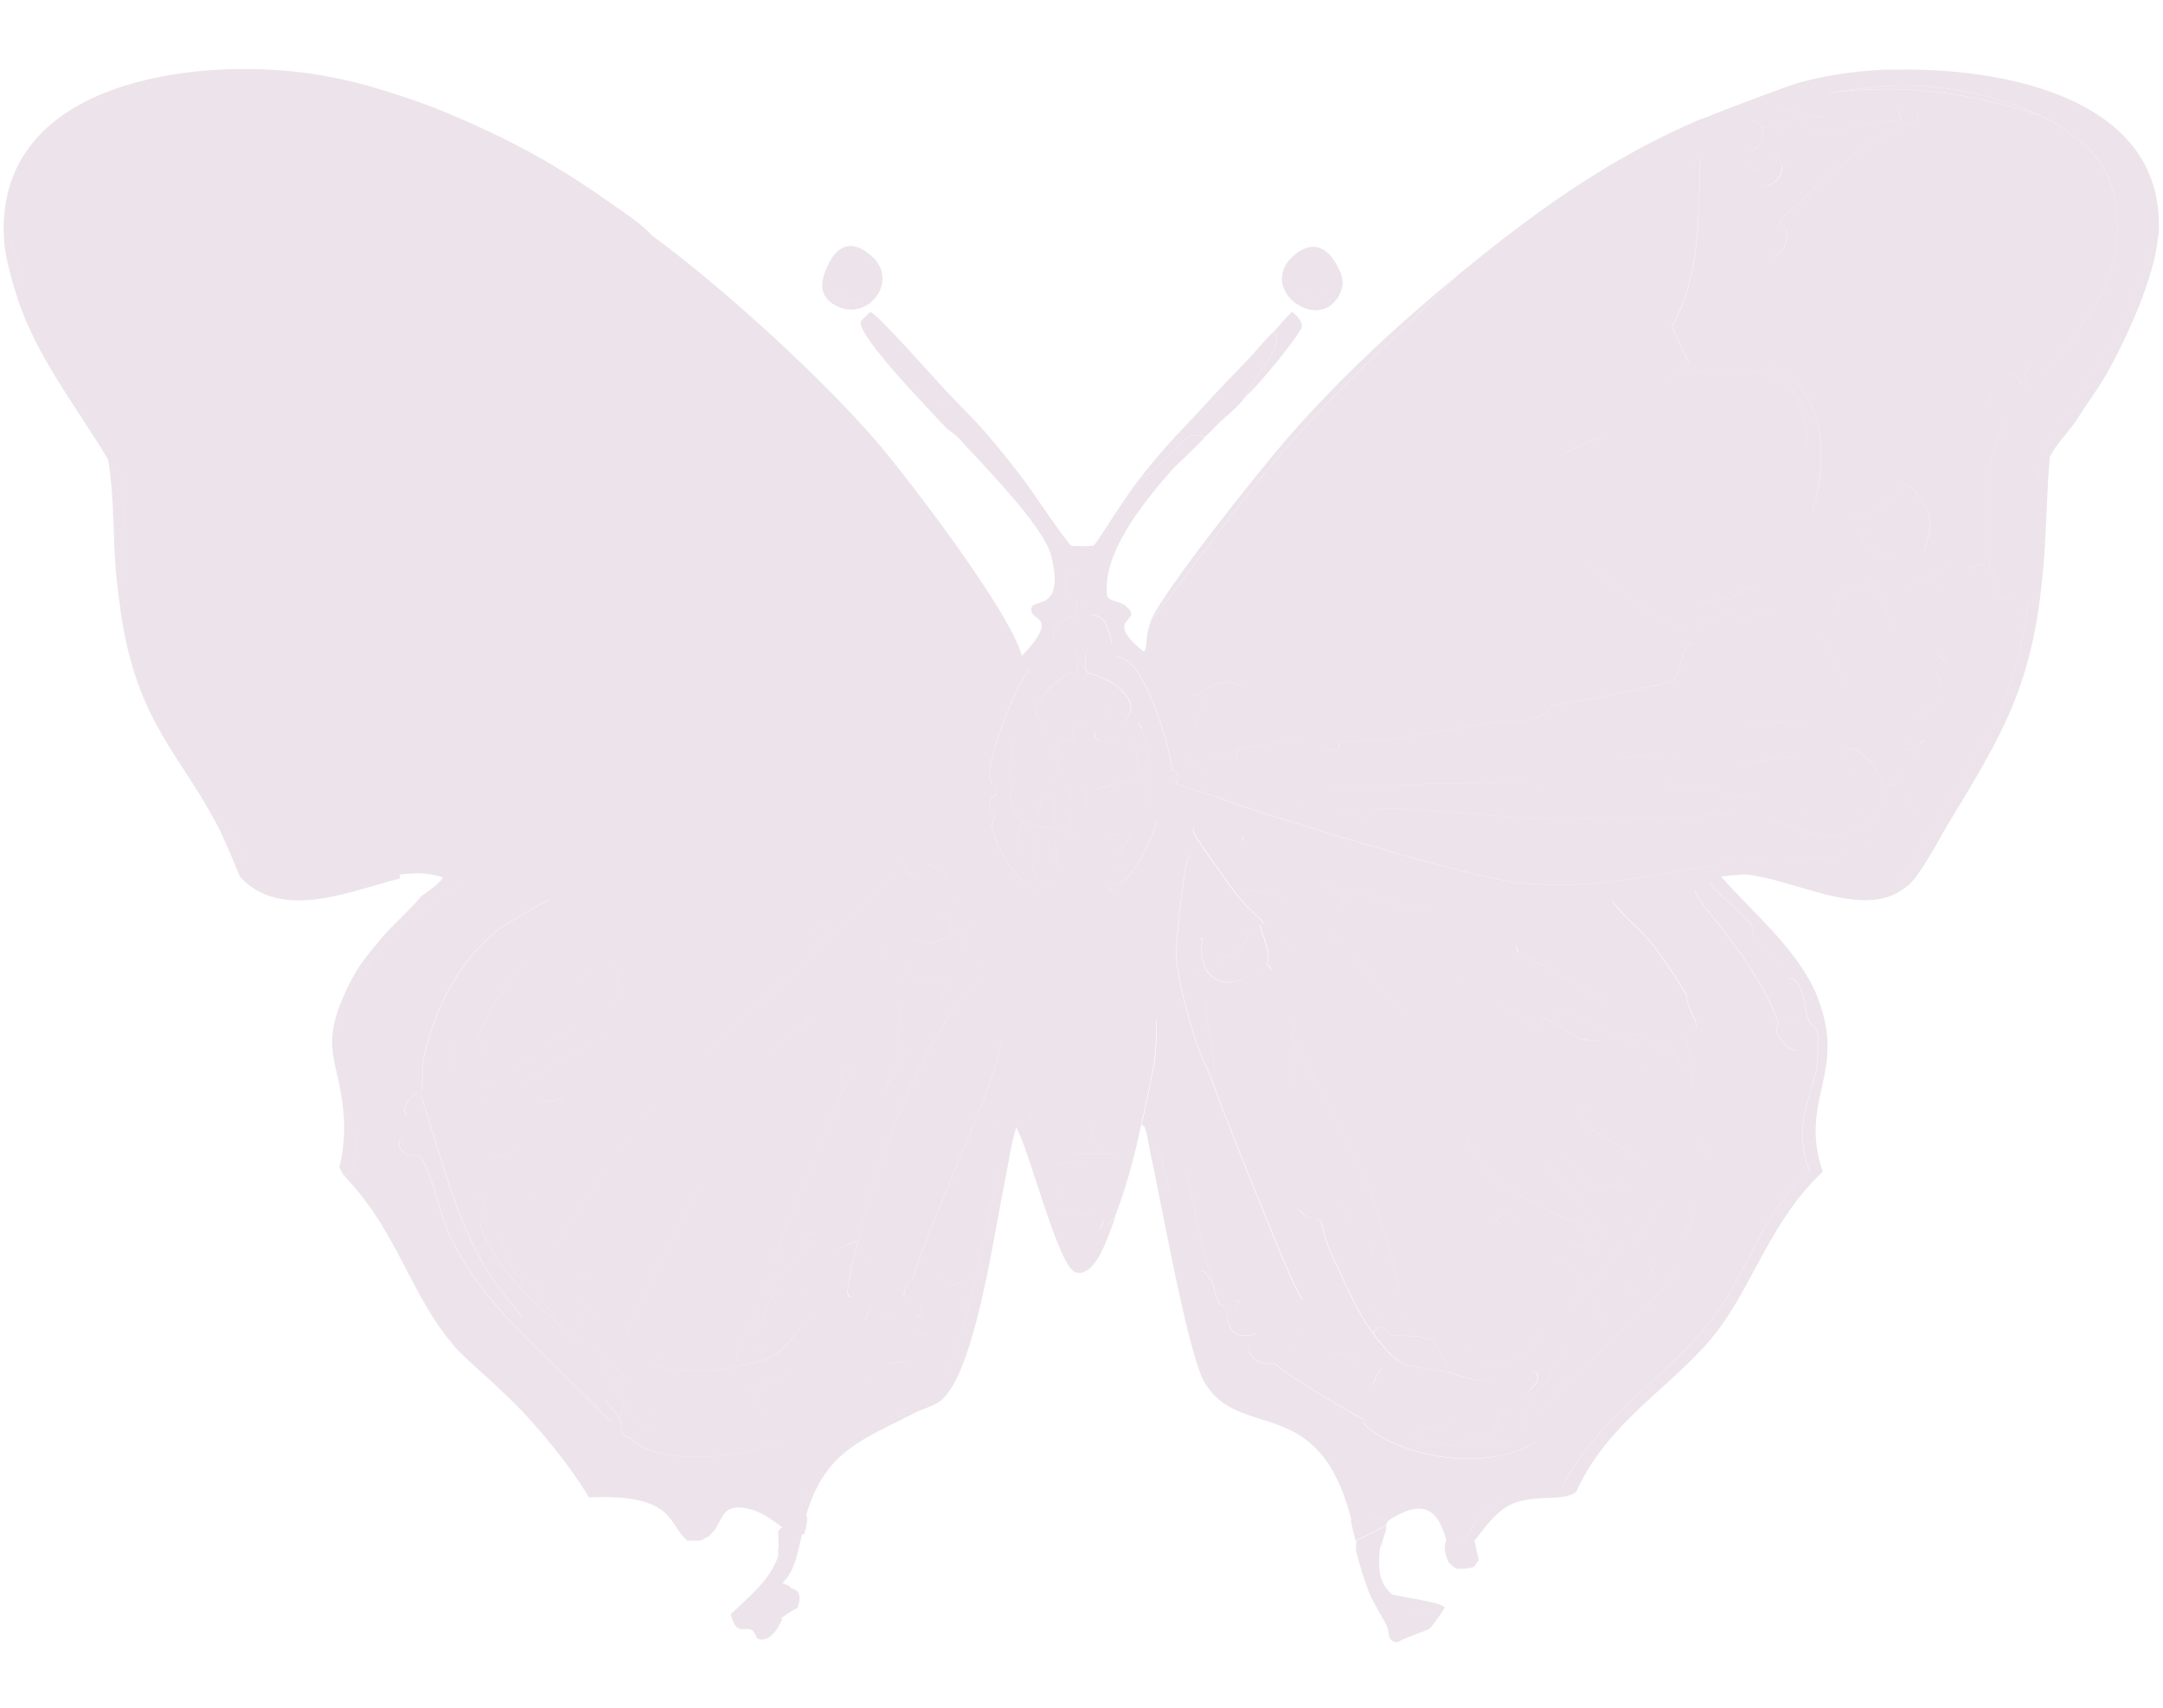 <?xml version="1.0" encoding="UTF-8"?>
<svg id="Layer_1" data-name="Layer 1" xmlns="http://www.w3.org/2000/svg" viewBox="0 0 276.01 217.92">
  <defs>
    <style>
      .cls-1 {
        fill: #ece4ea;
        stroke-width: 0px;
      }
    </style>
  </defs>
  <path class="cls-1" d="M274.88,30.3c-.25.47-1.44,5.49-3.59,9.94-2.99,6.2-7.68,11.5-10.76,17.66-.24,1.31-.4,2.63-.54,3.95.13-1.32.3-2.64.54-3.96,3.08-6.15,7.77-11.46,10.76-17.66,2.15-4.46,3.34-9.48,3.59-9.94.12-.23.36-.14.55-.14,1.29-17.87-20.26-21.62-33.95-21.25l.05-.04c-4.09.11-7.91.6-11.87,1.66-1.51.41-9.72,3.53-11.87,4.42-.46.2-.78.26-.83.28-11.65,4.97-21.21,11.88-30.91,19.87-7.31,7.28-14.99,14.15-21.8,21.94-6.21,7.11-11.52,14.85-17.39,22.22-.87,2.25-.35,3.77-.97,3.86-5.66-4.59.83-3.61-2.62-6.07-.14.33-.33.55-.55.71.2-.15.37-.36.5-.67-.55-.4-1.47-.32-1.93-.97-.72-5.38,4.46-11.78,8-15.86h0c.95-1.09,2.91-2.75,4.41-4.41-2.17-1.09-3.09,1.08-4.13,1.93h0c-1.36,1.12-2.45,2.62-4.14,3.31-2.67,3.42-5.46,8.34-5.93,8.56-.13.06-2.63.05-2.76,0-.5-.18-5.3-7.39-6.21-8.56-1.56-2.02-3.02-3.86-4.69-5.8-1.53-1.77-2.88-3.04-4.42-4.69h0c-.19-.21-.37-.38-.55-.56h0c-1.24-1.29-9.09-10.21-9.8-10.21-.09,0-1.23,1.15-1.24,1.24-.34,1.94,9.06,11.52,10.76,13.39h0c.46.51,1.21.88,1.66,1.38,2.9,3.19,10.92,11.26,11.87,15.04,1.78,7.04-2.15,5.56-2.48,6.62-.61,1.98,3.99.65-1.24,6.21-1.43-5.54-14.5-22.67-18.63-27.46-7.1-8.22-19.65-19.65-28.43-26.08-.02-.01-.04-.03-.06-.04-1.5-1.62-3.4-2.82-5.19-4.09-2.79-1.96-5.59-3.83-8.55-5.51v-.02c-2.41-1.37-4.93-2.69-7.45-3.86-2.78-1.29-5.67-2.57-8.56-3.59-6.43-2.28-11.9-3.74-18.77-4.14C20.36,8.06-.7,12.14.52,30.71h0c.15,2.2.98,5.05,1.66,7.18,2.42,7.57,7.55,13.97,11.59,20.7.91,4.99.56,10.18,1.1,15.18.16,1.47.34,2.96.55,4.42,2.02,13.93,7.7,18.2,12.42,27.32h0c.72,1.38,2.11,4.73,2.76,6.34,5.27,5.74,13.92,1.9,20.29.28.21-.05.14-.36.14-.55h0c2.28-.2,2.88-.29,5.24.28h.03-.04s.09.02.14.03h0s.08.02.12.03c-.04,0-.08-.02-.12-.03.41.23-1.53,1.71-2.62,2.45-1.62,1.96-3.6,3.57-5.24,5.52-1.93,2.3-3.15,3.83-4.42,6.62h0c-3.4,7.42-.87,8.66-.28,15.59.18,2.13.03,4.82-.55,6.9l.55.97c.31-.17,1.07-.5,1.1-.55.41-.67.59-4.01.6-6.2,0,2.19-.18,5.53-.59,6.21h0c-.03.05-.79.38-1.1.55,7.1,7.41,8.45,15.41,14.35,22.08,1.72,1.94,6.01,5.26,9.66,9.38,2.7,3.05,5.17,6.15,7.31,9.66,11.11-.52,10.03,3.52,12.56,5.52.36-.02.73.03,1.09,0v.02c.56-.04.59-.04,1.1-.28-.45-.15-.35-.9-.03-1.78-.31.87-.4,1.61.04,1.75,2.54-1.21,1.41-4.51,5.24-3.86v-1.07h0v1.08c2.39.4,4.45,2.37,4.69,2.48h.02-.03c-.24.02-.55.32-.55.55-.02.73.17,1.41,0,2.21-.05.25.07.62,0,.83h0c-.96,3.06-3.84,5.32-6.06,7.44.96,3.73,2.48.38,3.31,3.04,1.42.86,2.77-1.15,3.31-2.48-.09,0-.19,0-.28,0,.69-.47,1.48-1,2.21-1.38.81-2.44-.73-2.37-.83-2.48-.12-.14-.15-.17-.28-.28h.02c-.15-.14-.83-.33-.83-.42,1.66-1.62,1.93-4.05,2.48-6.2.09,0,.18-.02.26,0,.67-2.05.25-2.36.28-2.48,2.39-8.2,7.35-9.64,13.8-12.97-1.09-.58-2.2,1.28-2.48-.27h0c.29,1.53,1.38-.31,2.48.26,1.04-.54,2.53-.88,3.45-1.66,4.22-3.56,6.66-20.95,7.87-26.77v-.03c.55-2.65.9-5.36,1.65-7.97-.02-.16-.02-.3,0-.41,0,.11,0,.25,0,.4,1.63,2.61,5.4,17.89,7.59,18.49,2.71.73,4.33-5.19,5.11-7.18-.65.81-.97,1.11-1.14,1.17.18-.11.5-.43,1.07-1.14,1.46-3.74,2.49-7.75,3.31-11.59.48-2.22,1.37-6.15,1.66-8.14.45-3.04.13-5.46.38-5.23-.13.29.09,2.51-.31,5.22-.3,1.99-1.18,5.92-1.66,8.14.53-.3.76,1.75,1.1,3.31,1.24-1.58,1.83,2.82,2.48,5.24l2.21-2.48c-1.05-5.17-2.22-10.62-2.47-15.78,0,0,0,.02,0,.04.25,5.15,1.4,10.58,2.46,15.73.8,3.91,2.18,10.56,3.31,14.08.46,1.42.75,4.35,2.76,2.21.21.36,1.52-.73,0,1.1.2.24.4.46.59.65-.19-.2-.39-.41-.6-.66,1.47-1.78.18-.7-.03-1.07-2.01,2.14-2.3-.79-2.76-2.21-.88-1.52-1.31-1.77-1.6-1.42.29-.4.72-.19,1.62,1.38-1.13-3.53-2.51-10.17-3.3-14.06l-2.21,2.48h0c-.65-2.41-1.24-6.81-2.48-5.24,1.33,6,4.82,25.78,6.9,29.39,4.47,7.77,14.57,1.17,18.77,17.53.35-.05.73-.16,1.07-.27h0c-.33.11-.72.22-1.07.27.03.14-.24-.24.55,2.76l3.86-1.93c.04-.14.22-.48.28-.55l-2.47-.83h.02l2.46.82c.22-.26,1.54-.93,1.93-1.1h0c3.07-1.35,4.61.16,5.51,3.58.04.13-.65.54.28,2.76,1.24,1.24,1.19.73,1.38.83.57.03,1.43-.02,1.93-.28.04-.02.46-.75.55-.83l-.55-2.47v-.02c.35-.21,2.48-3.71,4.84-4.69,3.02-1.25,6.56-.22,8.14-1.52,4.19-9.24,12.69-13.61,17.94-20.42,4.66-6.05,6.96-14.3,13.52-20.42-3.09-9.17,3.05-12.51-.55-21.94h0c-.18-.47-.32-.9-.55-1.37h0c-2.71-5.6-7.85-9.76-11.86-14.35.97-.13,2.03-.22,3.01-.28.52-.03,1-.04,1.46-.03-.45,0-.93,0-1.45.03,6.2.55,14.84,5.69,20.15,1.93l-.37-.73.37.73c1.39-.99,1.57-1.47,2.48-2.76.5-.71.91-1.48,1.38-2.21.32-.5,1.22-2.25,2.21-3.86,7.33-11.97,10.64-18.1,11.87-32.29.41-4.7.41-9.39.83-14.08.9-1.82,2.55-3.28,3.59-4.97,1.14-1.85,2.53-3.67,3.59-5.52,2.58-4.51,6.25-12.54,6.62-17.66h0c-.19,0-.43-.09-.55.14h.05ZM120.86,51.69c-.66,0-.85-.08-.83-.23-.02.15.18.22.83.22h0ZM252.01,81.6c0-.18-.02-.35-.05-.52h0c.03.16.04.34.05.52ZM244.79,103.43h0c-1.55-.93-1.92-1.7-1.77-2.4-.14.7.23,1.47,1.78,2.4ZM244.1,104.95l-1.5-.54h0l1.49.54h0ZM221.88,108.25h0c0-.25-.66-.48.14-1.08.49-.1,1.11-.12,1.81-.11-.69-.01-1.31.01-1.8.11-.82.59-.15.83-.14,1.08h0ZM215.32,21.03c.34-.02.35.2.12.59.22-.39.21-.6-.15-.57h0s.02-.01.03-.02ZM222.15,17.22c-.37.08-.75.01-1.07-.28h0c.33.3.71.37,1.07.29h0ZM222.59,17.05h0ZM222.37,17.15s-.07.02-.11.03c.04-.01.07-.02.11-.03ZM227.55,15.25c.88.79-1.23,1.37.14,2.21-1.38-.84.73-1.43-.14-2.21ZM230.45,15.52s.08.02.13.02c-.06,0-.1,0-.13-.02h0ZM232.64,14.98c-.18,0-1.56-.45-1.75-.15.16-.34,1.6.13,1.77.14h-.02ZM226.87,19.95c.87-.14,1.9-1.48,2.48-2.21.25-.32.35-.23.55-.55h0c4.27-.44,8.42-1.44,12.68-1.94l-.28-1.09h.03l.28,1.1h-.02c-4.28.5-8.42,1.5-12.7,1.93-.2.32-.29.23-.55.55-.58.74-1.61,2.07-2.48,2.21.07.07.55,1.02.55,1.1.89-.09,4.16-1.33,6.33-1.8-2.17.47-5.42,1.7-6.3,1.8.08,2.08-1.83,2.99-3.1,2.55,1.27.4,3.13-.51,3.05-2.56,0-.08-.48-1.03-.55-1.1h0c-.26-.27-.46-.42-.75-.5.31.07.51.23.78.51h.01ZM245.63,94.48c-.16.01-.38.18-.55.28-.49.29.07,1.62-1.38,0,.02.2-.07.3-.27.28,0,0,0-.01-.02-.02-.34-.04-.91-.16-.97.24.06-.4.63-.29.97-.24.21.03.31-.07.28-.28,1.45,1.61.89.3,1.38,0h0c.17-.1.39-.28.55-.28h0c.26,0,.3.3.54.28,0,0,0,.01,0,.01-.22,0-.27-.27-.52-.27h0ZM175.65,103.3c1.27-.62,17.08,1.02,19.87,1.1,7.17.2,14.36-.24,21.53,0,2.09-1.51,3.96.95,4.69-1.92h0c-.73,2.89-2.6.42-4.69,1.93-7.17-.24-14.37.2-21.53,0-2.79-.08-18.6-1.71-19.87-1.1-.16.08-.42.81-.43,1.22,0-.41.26-1.15.43-1.23ZM204.5,55.96c-.04.16-.09.29-.13.43.04-.13.09-.25.12-.41-.27-.43-4.08,1.42-4.69,1.79-.24.14-.5.32-.78.52.28-.21.55-.39.79-.53,0,0,0,0,0-.02.64-.38,4.41-2.21,4.68-1.78h0ZM258.17,49.67c.04-.11.09-.26.15-.46-.09,0-.15,0-.19-.04.04.02.1.03.18.03,0,0,.01,0,.03-.02h0c-.06.21-.11.36-.16.48h0ZM258.03,48.97s0,.07.02.11c-.02-.04-.02-.08-.02-.11ZM253.81,51.69c-.09-.53.43-1.15.29-1.93.15.78-.36,1.39-.29,1.93ZM245.74,92.73c-.1-2.31-1.58-1.83-1.58-.27,0-1.57,1.48-2.06,1.58.27ZM243.86,95.44c.08.18-.17.29-.73.43v.29c0-.1.02-.21,0-.31h0c.54-.14.79-.24.74-.41h-.01ZM242.58,95.85c.1.2.24.34.28.55-.25.07-.5.11-.73.14.23-.03.48-.07.73-.14-.04-.21-.19-.35-.28-.55h0ZM242.58,95.85c.17-.16.28-.2.36-.18-.08-.01-.19.03-.36.18ZM242.26,99.32s0,.04,0,.07c0-.02,0-.04,0-.07ZM236.79,103.86s-.02.1-.03.16c0-.06,0-.12.03-.17h0c.02-.05.77.12.83-.14h0c-.06.27-.81.1-.83.15ZM150.69,97.5s0,0,.02-.02c.51-.56,1.66-.97,1.89-1.08h0c-.18.1-1.37.52-1.9,1.09h-.01ZM152.89,88.68c.51.47.9.93,1.64,1.09h0c-.75-.15-1.13-.62-1.64-1.09ZM152.88,88.66c1.67-1.46,3.44-2.13,5.52-1.1,0,0,0,0-.02.01-2.07-1.02-3.84-.35-5.5,1.11-.1-.09-.83.21-.83-.28h0v-.02c0,.5.73.19.83.28ZM152.62,92.52h0c-.02-.56.14-.93.37-1.17-.22.24-.38.61-.36,1.17h0ZM192.35,63.83h0c.52-.38,1.13-.88,1.77-1.43-.65.55-1.25,1.05-1.78,1.43h0ZM153.45,90.33h0c.6.28.73.37.63.45.08-.07-.06-.17-.64-.44h0ZM157.71,96.67c.32-.18-.04-.92.28-1.1.44-.25,8.59-1.13,10.07-1.38h0c-1.53.26-9.61,1.14-10.04,1.39-.32.18.04.92-.28,1.1-.2.11-3.84.24-4.88-.03,1.06.27,4.66.13,4.86.02h0ZM213.13,92.1c0,.75.07,1.43.2,1.94h0c-.13-.51-.19-1.19-.19-1.94h0ZM198.69,95.57c-.69.01-1.38-.03-1.99-.04.6,0,1.29.05,1.99.04h0ZM194.84,96.12c.35,0,1.3.14,2.16.15-.87,0-1.82-.16-2.17-.15h0ZM179.26,96.22h5.19-5.19ZM206.72,96.66c2.59-.14,7.26-.4,7.45.16-.23-.56-4.88-.29-7.46-.15h0s.01-.01.01-.01ZM225.75,28.22c-.44-.03-.95.12-1.61.54h0c.66-.42,1.16-.57,1.61-.54ZM243.7,74.59c.78-.08,2.23-1.22,3.04-.69.13.08.71,1.41,1.05,2.79-.34-1.37-.92-2.69-1.05-2.78-.81-.53-2.27.61-3.04.69h-.27c.09-.02.18-.01.27-.01,1.88-1.66,6.37-1.7,6.07-5.5h0c.3,3.8-4.18,3.84-6.07,5.5h0ZM239,97.53h0c-2.31-2.07-2.57-2.54-3.57-1.41h-.02c-.92,1.06-1.45,2.65-.56,3.07-.89-.42-.36-2.02.56-3.07,1.02-1.16,1.27-.7,3.59,1.38,0,0,0,.02,0,.03h0ZM235.95,97.29c0,.05,0,.11,0,.16,0-.05,0-.1,0-.16ZM235.94,96.93v.08-.08ZM235.95,96.75v.05-.05ZM235.93,97.46c0,.06-.03.11-.05.16.02-.05.04-.1.05-.16ZM235.76,97.88c-.05.13.02.18.46.17h0c-.46.03-.52-.03-.47-.17h0ZM235.81,97.77h0ZM236.21,98.91c0-.19.04-.4.05-.59,0,.19-.04.4-.05.59ZM236.03,97.42s0,.04.02.06c0-.02,0-.04-.02-.06ZM235.09,99.27c-.08-.02-.15-.04-.21-.07.07.03.13.05.21.07ZM228.76,101.53s.57-.04,2.92-.72c-2.28.66-2.91.69-2.92.72ZM239.67,74.59h0c-.56-.31-1.13-.37-1.7-.34.57-.04,1.15.02,1.71.33h-.01ZM229.32,69.91h0s.05.08.09.13c-.05-.05-.08-.1-.09-.13ZM235.13,87.84h0c-.27-3.53-3.52-9.02-7.16-9.93h0c3.64.92,6.91,6.4,7.16,9.93h0ZM222.17,79.56c.03.06.08.09.15.1-.08-.01-.13-.05-.16-.11,1.63-1.39,2.94-2.09,4.92-1.82-1.98-.26-3.29.44-4.91,1.83h0ZM224.5,92.8c1.08-1.21,3.74-.69,5.11,0,.06.03.41-.04.82.28h0c-.41-.31-.76-.24-.82-.27h0c-1.37-.69-4.04-1.21-5.11,0-1.63-.73-2.91-1.82-4.27-.55h0c1.38-1.26,2.65-.18,4.28.55h0ZM231.97,101.65c-.04.14-.09.29-.13.49.03-.2.08-.36.13-.49ZM245.89,69.07h0c.7-2.82.44-3.61-1.1-5.8-.13.16-.27.31-.42.45.15-.14.28-.29.41-.44h0c-.66-.95-.97-1.08-1.9-1.63,0,0,0-.02-.02-.03h0c-.52-.31-1.07-.56-1.62-.75.57.2,1.12.45,1.65.76.96.57,1.25.7,1.93,1.66,1.53,2.19,1.8,2.99,1.1,5.8-.1.36-.23.7-.27,1.07,0,0-.02,0-.04.01.04-.38.19-.72.28-1.1ZM237.48,66.04c.29-.04,4.32-2.48,5.29-3.76-.94,1.28-5.01,3.74-5.3,3.77-1.05.13-.8-1.14-1.5-.43.71-.74.45.55,1.51.42h0ZM242.35,74.55c-.94-.01-2.31.06-3.36.59,1.29.9,2.3,3.64,2.21,5.87.08-2.23-.93-4.96-2.21-5.86-.88-.62-2.02-.59-3.04,0-1.19.68-1.7,1.99-1.72,3.41,0-1.43.52-2.74,1.72-3.42h0c1.03-.59,2.16-.62,3.03,0,1.05-.53,2.43-.6,3.37-.59ZM217.4,87.35c-.06-.03-.13-.05-.21-.06h0c.08.01.15.04.21.06ZM230.15,97.22h0c-2.3-1.45-6.08.51-8.8.01,0,0-.02,0-.03-.01,2.72.51,6.53-1.47,8.83,0ZM229.47,103.83c.14-.45.19-.82.18-1.11,0,.29-.05.65-.18,1.11ZM229.46,103.85c.38-.17.65-.27.85-.29-.2.03-.47.12-.85.29h0ZM231.08,103.96c-.11-.13-.2-.25-.31-.33.11.08.2.19.31.33ZM233.68,101.96s-.07-.02-.11-.02c.04,0,.07.01.11.02ZM235.02,102.49c-.23-.13-.46-.24-.7-.33.24.09.47.21.7.33ZM240.23,100.77c-.03-.47-.16-1.08-.4-1.87-.85-1.02-.85-1.26-.83-1.33,0,.09.05.36.83,1.31h0c.25.8.38,1.41.4,1.89ZM239.9,98.9c.07,0,.18-.03.3-.02-.12,0-.23.02-.3.02ZM244.65,90.05c.67-.31,1.6.84,1.52-.25h0c.08,1.09-.85-.05-1.52.25ZM247,90.86h0c-.04-1.19.42-2.07.55-3.29.08-.35-.34-1.99-.74-1.63.41-.4.84,1.26.75,1.62,0-.02.3-.13.46-.26-.15.14-.47.25-.47.27-.13,1.22-.58,2.1-.55,3.29ZM247.28,83.44v-.02c-.09-1.04.38-2.67,0-3.58h0c.37.91-.09,2.54,0,3.58l1.08,1.22v.03l-1.09-1.23h0ZM248.67,79.42c.11.1.23.1.34.03-.12.08-.23.07-.34-.02v-.02h0ZM244.67,15.26v-.55h.02v.55c-6.95,2.56-12.2,7.91-17.53,12.83-.06.56.76.62.83,1.52.19,2.29-1.16,3.2-2.53,3.22,1.35-.03,2.68-.95,2.5-3.22h0c-.07-.91-.89-.96-.83-1.52,5.33-4.91,10.59-10.27,17.53-12.83ZM226.45,27.95c-.49-.04-.88-.03-1.18,0,.3-.03.69-.04,1.18,0h0ZM231.3,65.21c.18.1.96.24,1.08.27.58.29,1.81,1.2,2.47,1.65h0c1.01.71,1.51,1.16,2.76,1.94-.04-.73.26-1.3.77-1.78-.5.48-.8,1.05-.76,1.77.08.04.5.65,1.38,1.1,1.03.53,2.15.97,3.31,1.1h-.03c-1.15-.13-2.26-.56-3.28-1.09-.88-.45-1.3-1.05-1.38-1.1-1.25-.77-1.75-1.23-2.76-1.93-.66-.46-1.9-1.38-2.48-1.66h0s-.9-.16-1.09-.27h0s0-.01,0-.01c2.55-8.88.61-16.54-5.91-18.82,6.54,2.27,8.49,9.94,5.94,18.82h-.02ZM226.03,71l2.18.28h0l-2.18-.28h0ZM216.79,76.51c.08.06.28.15.66.29,1.13-.12,2.32-.62,3.45-.28,1.01-.98,2.91-2,3.22-1.54-.33-.43-2.2.58-3.21,1.55-1.13-.34-2.32.16-3.45.28-.4-.15-.6-.23-.67-.3ZM216.08,82.05h0c-.49,1.48-1.14,2.87-1.38,4.42-.2,1.33-.34,2.55-.32,3.71,0-1.16.12-2.37.32-3.7h0c.24-1.55.89-2.95,1.38-4.41-1.91.67-1.31,4.01-2.88,4.96-5.06,1.2-10.19,2.22-15.32,3.04-1.22,2.54-5.86,1.88-6.21,1.93-4.4.68-8.86,1.6-13.25,2.21-2.4.33-5.04.16-7.45.55-.27.05,0,.78-.28.83-.56.1-1.55.06-2.18-.23.63.28,1.61.31,2.16.22.27-.05,0-.79.28-.83,2.41-.39,5.05-.22,7.45-.55,4.39-.61,8.85-1.53,13.25-2.21.35-.05,4.99.61,6.21-1.93,5.13-.82,10.26-1.85,15.32-3.04,1.58-.95.97-4.32,2.9-4.97.04-.1.06-.21.08-.31-.03.11-.05.22-.08.32h0ZM154.53,98.43c-.93.03-2.34-.87-3.38-.96,1.04.08,2.44.98,3.38.96ZM211.26,99.71s0,.28.97.28c-.08-.07-.15-.13-.22-.2.07.06.13.12.21.19,1.08,0,12.01,1.88,12.56,2.21.06.03.1.08.15.14-.04-.06-.09-.1-.14-.13-.55-.33-11.48-2.21-12.56-2.21h0c-.99,0-.93-.3-.97-.27-.27.19.03.8-.4,1.37h0c.44-.57.14-1.19.41-1.38h-.01ZM210.85,101.09h0ZM177.18,105.28c-.09-.03-.19-.06-.28-.09.09.03.19.06.28.09ZM226.3,104.68h0c.69.08,2.51,1.23,4.97,1.66.92.16,1.39.34,2.48.28h0c1.03-.06,1.27.22,2.21-.55.74-.68.83-1.23.82-1.63,0,.4-.07.95-.82,1.64h0c-.94.76-1.19.49-2.21.55-1.09.06-1.55-.12-2.48-.28-.08.8-1.36.97-3,.94,1.63.03,2.91-.13,2.99-.94-2.47-.43-4.27-1.58-4.97-1.66h0ZM237.18,105.43c.26.69,3.83-2.6,3.75-5.17l1.38-.41v.02l-1.38.41c.08,2.58-3.53,5.89-3.75,5.15ZM242.28,99.2c.16-.57.81-.89.99-1.58-.17.7-.82,1.02-.99,1.58ZM258.02,48.89v.03h0c-.68-.98-1.37-1.38-2.06-1.31.69-.08,1.38.31,2.06,1.27h0ZM258.31,47.68c-.08.39.34.47.28.69h.02c-.21.81-.25.79-.27.8.03-.02.09-.14.25-.81h-.01c.05-.23-.37-.31-.28-.7.04-.19,1.31-1.24.88-1.64.45.39-.83,1.46-.87,1.65h0ZM234.3,19.15s-.06.01-.08.02c.03,0,.06-.01.08-.02ZM223.3,21.33c.52.18.95.29,1.29.33-.34-.03-.77-.14-1.29-.32h0ZM230.57,56.87c.05-11.2-8.08-10.27-18.06-8.77-2.19,3.37-5.71,5.67-8.28,8.83-.3,1.79-3.32,4.92-.28,11.04h0l-3.04,2.21c4.85,3.94,9.21,8.98,15.46,10.76.19-.62.62-1.23.55-1.93,2.06.09,3.23-.69,4.96-1.65h0c-1.73.97-2.89,1.74-4.96,1.66.07.7-.36,1.3-.55,1.93-.03.08-.05.18-.07.28.02-.1.04-.2.07-.29-6.26-1.77-10.61-6.81-15.46-10.76h0l3.04-2.21c-3.04-6.12-.02-9.25.28-11.04v.02c0-.1.03-.19.06-.28-.02.08-.04.16-.06.26,2.57-3.16,6.09-5.46,8.28-8.83.04-.1.1-.2.19-.3-.08.09-.15.19-.18.29,9.99-1.5,18.12-2.42,18.06,8.78h-.01ZM168.62,100.54c12.5-.62,23.4-.97,35.41-.07-12-.9-22.91-.53-35.4.07l-.28,2.21c2.32.57,4.6,1.3,6.9,1.93h0c-2.3-.62-4.58-1.36-6.9-1.93l.28-2.2c-2.37.11-4.78.45-7.16.55h-.02c2.39-.1,4.8-.43,7.18-.55h0ZM166.13,102.2c.36.08.73.17,1.1.27-.37-.09-.74-.19-1.11-.27-.3.28-.45.51-.48.69.02-.18.18-.4.47-.69h.02ZM236.79,108.54c-4.1,1.48-6.04.54-9.94.83,3.91-.3,5.84.64,9.94-.83ZM232.62,112.9s.02.04.02.06h0s0-.04-.02-.06ZM238.16,107.71c-.11-.1-.17-.22-.18-.35.02.12.07.24.18.34,1.31-.71,1.52-1.11,1.93-1.38h0c-.4.27-.62.67-1.93,1.38h0ZM242.64,104.4s.1,0,.18-.02c-.08.02-.14.02-.18.02ZM244.51,96.26h0c.6.73.61,1.35.36,1.93.25-.57.24-1.2-.36-1.92h0ZM252.01,81.97v.18-.18ZM253.89,72.39h0c-1.62-1.18-1.99.88-2.75-.25v-.03c.76,1.15,1.13-.92,2.75.27,0-2.94-.02-5.9,0-8.83,0-1.07.25-2.25-.55-3.17-.07-.47.49-.57.55-.97.42-2.67,2.62-5.29,1.39-7.17h0c1.24,1.89-.96,4.51-1.38,7.17-.06.4-.62.5-.55.97.8.92.55,2.1.55,3.17-.02,2.93,0,5.89,0,8.83,0,.22,1.04.26.55,4.14.21.15.33.2.41.2-.08,0-.2-.04-.42-.2.49-3.87-.55-3.91-.55-4.13ZM255.28,76.52h0c.8-.17,2.34-.19,2.65.48-.31-.66-1.85-.64-2.65-.47-.1.52,1.93,1.92,2.07,1.93h0c-.14-.01-2.17-1.41-2.07-1.93h0ZM257.54,78.45h-.12.12ZM257.77,77.91h0c.19-.1.39.13.62-.07-.24.21-.44-.02-.63.08h.01ZM233.49,11.93c.43-.11.94-.2,1.38-.28,8.5-1.58,17.55-.6,25.39,3.04,1.42.66,1.69.76,3.04,1.66.47.32.68.5,1.1.83,1.2.95,1.7,1.14,2.76,2.48.98,1.23,1.71,2.34,2.21,3.86,1.38,4.25.92,9.26-.83,13.39-.52,1.21-6.37,10.19-9.03,11.43,2.66-1.27,8.49-10.21,9.01-11.42,1.76-4.13,2.22-9.14.83-13.39-.5-1.52-1.23-2.62-2.21-3.86-.83.25-2.89-1.25-2.89-2.14,0,.89,2.06,2.4,2.89,2.14-1.06-1.33-1.56-1.53-2.76-2.48-.42-.33-.63-.51-1.1-.83h-.01c-1.35-.9-1.62-.99-3.03-1.65h0c-8.52-2.75-16.4-3.95-25.39-3.03-.44.09-.95.18-1.38.28h0c-.65.14-1.61.35-2.21.54h.02c.6-.19,1.56-.4,2.21-.55v-.02ZM228.51,14.14h0c2.23.34,1.56,1.06,1.66,1.1.3.12.29.22.28.26,0-.04,0-.13-.28-.25-.11-.04.56-.75-1.66-1.1-.55-.09-1.06-.07-1.48.07.41-.15.93-.17,1.48-.08ZM223.56,15.25c.4.05,1.25.66,1.38,1.1l1.08-.27h0c.04.35.15.6.29.78-.14-.19-.25-.44-.29-.77l-1.09.28c.21.76-.15,2.05-.83,2.48h0c-.37.23-.78.33-1.17.32.39,0,.78-.1,1.15-.33.68-.42,1.05-1.72.83-2.48h0c-.13-.45-.97-1.05-1.37-1.11h0c-.14-.02-.28-.02-.41-.02.14,0,.29,0,.44.02h0ZM215.57,46.42h-.03l-2.21-4.69v-.02c3.68-6.91,3.38-13.78,3.6-21.39-.04-.07-.09-.11-.15-.14.07.03.13.08.18.16-.22,7.61.08,14.48-3.59,21.39l2.2,4.67v.02ZM143.67,84.23c2.71,1.31,5.66,11.14,5.93,14.08h.52v.02c-.12.41.2.52.28.82,0,0,0,.02-.03.03h0c-.07-.32-.4-.43-.28-.84h-.53c-.26-2.95-3.22-12.78-5.93-14.09-.72-.35-1.08-.52-1.19-.48.05-.1.42.07,1.23.46h0ZM158.47,106.71c-.08.14.31.39.21.46-.09.07-.31.41-.65.64.31-.22.52-.54.61-.61.11-.08-.35-.37-.17-.49h0ZM226.86,130.21c.3.81-.79.98.55,2.62.83,1.02,1.45,1.29,1.88,1.08-.44.26-1.06,0-1.92-1.06-1.33-1.64-.25-1.81-.55-2.62-3.13-8.34-11.04-15.75-10.49-16.56.07-.1.15-.18.23-.25-.07.06-.13.14-.19.23-.55.81,7.36,8.22,10.49,16.56h0ZM230.12,131.09h0c-.68-1.42-2.86-.67-3,.69.14-1.37,2.32-2.12,3-.69ZM177.27,183.92c-.88-.42-3.75-2.11-3.27-2.68-.33.6,2.44,2.23,3.3,2.64,5.47,2.58,13.11,3.22,18.49.28.09-.06.15-.11.2-.15-.05.06-.12.12-.23.19-5.38,2.94-13.02,2.3-18.49-.28h0ZM162.65,173.98c-1.98.41-3.9-1.09-3.21-2.68-.63,1.57,1.27,3.05,3.23,2.64,1.59,1.56,9.67,6.34,11.45,7.18h0s-.02.02-.04.03c-1.79-.85-9.85-5.62-11.44-7.17h.01ZM161.71,123.03c.23.22.43.37.55.69h0s0,.01,0,0c-.03,0-.05,0-.08-.02-.12-.27-.31-.42-.52-.62.76-1.75-1.4-4.96-.74-5.2-.44.43,1.54,3.46.79,5.15h0ZM179.65,183.33c2.3-.75,1.82-1.09,1.93-1.1l-1.64-4.91h0l1.64,4.91c1.77-.23,2.76,2.13,4.83-3.04h0c-2.07,5.18-3.06,2.82-4.83,3.05-.11,0,.38.35-1.93,1.1,4.23,1.23,10.03,1.82,14.46.44-4.44,1.39-10.23.8-14.47-.44h0ZM169.32,175.59s.02-.1.03-.16c0,.06,0,.11-.03.16ZM165.88,154.48s0-.06-.02-.09c1.37,1.79,2.12.63,2.73,1.49.15.21.3,1.96,1.66,4.83.07-.7-.35-1.3-.55-1.93-.94-2.93-5.35-15.31-5.52-16.15-.05-.29-.07-.71.28-.69-.36-.72-.73-2.08-1.1-2.76h0c.37.68.73,2.04,1.1,2.76-.36-.02-.34.4-.28.69.17.84,4.58,13.23,5.52,16.15h0c.2.62.61,1.22.55,1.92,1.51,3.19,2.85,6.51,4.97,9.38,1.17-1.87,1.93.26,2.07.28,1.78.28,3.8-.28,5.65.82h0c.44.99,1.38,1.97,1.66,3.03h0c.06.23-.04.57,0,.83.27.04,3.27,1.05,4.28,1.1,4.2.22,7.89-2.9,7.31.14,0,.07-.67.79-.82.96h-.03c-.46.51-.47.51-1.09.82h0c.57-.3.6-.31,1.04-.8.15-.16.82-.91.83-.97.59-3.04-3.1.08-7.31-.14-1.02-.05-4.01-1.05-4.28-1.1-5.46-.99-5.78-.1-9.38-4.97-2.12-2.86-3.46-6.19-4.97-9.38-1.36-2.87-1.51-4.62-1.66-4.83-.61-.84-1.34.27-2.68-1.42v.03ZM158.02,131.3c.08.03.17.11.3.19-.14-.08-.22-.16-.3-.19ZM153.15,119.18c0,.24.02.47,0,.67h.28l.55-.41c-.1.98-.05,1.3.55,2.07h0c-.6-.76-.65-1.08-.55-2.06l-.55.41c-.76,5.92,4.01,6.43,6.06,4.32-2.03,2.15-6.87,1.68-6.1-4.28h-.24v-.04c.02-.2,0-.44,0-.68h.01ZM159.51,132.28s-.02-.02-.05-.03c.03.02.05.03.05.03.22.14.38.21.49.21-.11,0-.27-.07-.49-.21ZM160.05,125.38h0ZM155.1,121.8c.66,1.2,1.48,1.67,2.25,1.63-.77.04-1.6-.43-2.26-1.64h0ZM153.66,114.11c-.18.86-.27,1.73-.35,2.61.08-.88.17-1.75.35-2.61.18-.84.44-1.67.85-2.48h0c-.41.81-.68,1.64-.85,2.48ZM168.4,113.07c.37-.15.64.28.96.27-.32.02-.59-.41-.96-.27ZM193.56,120.57c-.07.14-.03.42.18.93,1.86.98,3.67,2.05,5.52,3.04,1.75.94,3.56,1.97,5.24,3.04.51.33,1.03.65,1.55.98-.53-.33-1.05-.66-1.56-.98.04.18.05.35.05.51,0-.15-.02-.32-.05-.5h0c-1.67-1.07-3.48-2.11-5.24-3.04-1.85-.99-3.66-2.06-5.52-3.04h-.06c-.23-.56-.24-.84-.11-.94ZM215,132.04c.35,1.08.76,3.25.81,4.36.03.68.09,1.97,0,2.48-.09.48-.18.86-.29,1.17.1-.3.2-.67.28-1.13h0c.09-.51.03-1.8,0-2.48-1.34.24-.95-.48-1.93-1.66-2.53-.75-4.39-2.68-4.83-2.76-.74-.13-.91-.03-.87.13-.05-.17.11-.27.87-.14.44.08,2.3,2.01,4.83,2.76-.52-.63-1.1-1.21-1.7-1.77.61.56,1.19,1.14,1.71,1.77.98,1.19.59,1.91,1.93,1.66-.05-1.12-.47-3.3-.82-4.38h0ZM216.92,146.08c-.03.42-.05.79-.05,1.12,0-.33.02-.71.05-1.12h0ZM216.92,145.79c.98.88,1.3,1.89,1.29,2.66,0-.77-.31-1.77-1.29-2.65h0ZM173.31,174.51h0c-1.07-1.7-3.17-2.75-3.31-1.17.12-1.59,2.23-.55,3.3,1.15h0s.06.1.09.16c-.03-.06-.06-.11-.08-.14ZM175.24,176.71c.05.13.24,1.2.72,2.25-.48-1.05-.67-2.12-.73-2.26,0,0,0-.02-.02-.04.49-1.46.92-2.08,1.32-2.19-.39.16-.81.79-1.29,2.24h0ZM172.57,172.42c.27.55,1.01.93,1.17,1.33-.18-.4-.91-.78-1.17-1.33ZM184.35,166.23c.29-.02.48-.49.77-.54-.29.05-.48.51-.77.54,1.27,2.72,2.11,5.67,4.14,8h0c-.96.02-1.92.15-2.88.11.96.04,1.92-.09,2.88-.11-2.03-2.32-2.87-5.28-4.14-8ZM171.09,158.77c-.8-2.33-1.42-4.7-2.21-7.03h0c.79,2.34,1.41,4.71,2.21,7.03.1.29.17.53.28.83-.12-.31-.18-.54-.28-.83h0ZM169.19,150.89s0-.07-.02-.1h0s0,.07.02.1ZM172.18,152.5c-.6-.61-1.16-1.24-2.18-.9h0c1.03-.34,1.59.29,2.18.9ZM174.42,158.22c.77,1.42.79,1.98.49,2.05.29-.08.26-.65-.5-2.05h0c-.61-.87.26-.26.54-.82h0c-.28.57-1.14-.05-.54.82ZM174.9,160.27s-.09,0-.15,0h.15ZM172.79,157.98c0,.09-.02.17-.04.24h0c.02-.07.03-.15.04-.24.05-1.33-1.85-4.7-2.79-6.37.94,1.66,2.84,5.03,2.79,6.37ZM179.39,168.98h0c.21-1.04.16-1.05-.28-1.93.44.87.5.88.28,1.93ZM177.79,165.4c-.28-.2-.6-.36-.95-.46.35.1.67.25.95.46.28.2.53.45.74.73-.22-.28-.46-.53-.74-.73ZM175.25,167.74c.66.78,1.05-.66,1.24,1.24-.19-1.89-.58-.46-1.24-1.24-.03-.46-.58-1.41-.83-1.79.26.38.8,1.32.83,1.79ZM178.69,168.94c-.47,0-1,.05-1.49.07.49,0,1.02-.06,1.49-.07ZM179.39,168.98h0c-.2-.03-.42-.05-.66-.04.24,0,.46,0,.66.04ZM180.02,168.76c-.08.1-.25.28-.63.22.38.06.55-.12.63-.22ZM180.08,168.7h0ZM185.78,166.53c.07.19.15.41.24.65.13.36.28.77.46,1.2-.17-.43-.33-.84-.46-1.2-.09-.24-.17-.46-.24-.65ZM186.85,169.25c.14.29.29.59.45.87s.33.56.51.82c-.18-.26-.36-.53-.51-.82-.16-.28-.31-.58-.45-.87ZM193.6,173.4c2.42-1.29,2.98-3.41,3.17-3.58h0c-.18.18-.74,2.29-3.17,3.59-3.08,1.65-4.4.86-5.07.83.67.03,2.01.8,5.06-.83h.01ZM202.78,170.38c-.12,0-.41-.11-.77-.11.35,0,.64.1.77.11ZM199.93,173.13c-.19-.72-.41-1.03-.66-1.07.24.03.47.33.66,1.03v.04h0ZM187.25,182.78c6.46,1.23,2.08-4.44,5.24-2.76.11.06.21.14.3.24-.09-.09-.18-.17-.29-.23-3.16-1.68,1.22,3.99-5.24,2.76-.08-.04-.14-.08-.2-.13.05.05.12.09.19.12h0ZM194.14,182.23c.52-.09,1.12-3.78,1.52-4.41,2.33-1.24,2.34-3.71,2.61-3.68-.26.06-.3,2.47-2.6,3.68-.41.62-1,4.33-1.52,4.42-.08,0-.15,0-.22-.05.06.04.13.06.21.04h0ZM196.21,179.06h0c.1.03.19.04.27.04-.08,0-.17-.02-.27-.04ZM203.11,170.37h0s-.09,0-.13,0c.05,0,.09,0,.13,0ZM204.49,168.99l-1.23-3.28v-.02l1.24,3.3h-.01ZM208.35,164.85l-1.37-2.05h0s1.38,2.05,1.38,2.05h-.01ZM202.14,163.74c-.84.06-.62-1.04-.83-1.1.21.05,0,1.15.83,1.1.2-.02,2.04-1.87,2.14-3.11-.1,1.24-1.94,3.1-2.14,3.11ZM170.4,117.1c.05-.05.11-.05.18-.03-.06-.02-.13-.02-.18.03-.44.45.1.52.13.55h0s-.58-.1-.13-.55ZM202.84,130.34c2.91,1.36,5.69,3.14,5.79,2.35h0c-.08.81-2.89-.99-5.8-2.35h0c-1.26-.59-2.62-1.07-3.86-1.65-.08.1-.12.2-.14.3,0-.1.05-.21.13-.32h0c1.23.59,2.6,1.07,3.86,1.66h.02ZM208.51,158.49h0c3-3.35,4.57-6.17,1.23-9.93v.02c-1.48-1.66-4.68-3.21-6.63-4.42.07.38-.54.22-.55.41h0c-.02-.19.61-.03.55-.41-1-.62-1.04-.8-1.1-.83h0c-2.28-1.33-4.03-2.39-5.17-2.93,1.13.54,2.88,1.6,5.17,2.93-.17-.77.56-1.44.55-1.52-.04-.29-.86-.51-1.1-.69-.84-.65-1.79-1.29-2.81-1.93,1.01.64,1.95,1.28,2.8,1.92.02-.15.18-.21.42-.21-.22,0-.38.07-.4.21.24.18,1.05.4,1.1.69,0,.08-.71.75-.55,1.52.06.04.1.21,1.1.83,1.95,1.21,5.15,2.76,6.62,4.42h0c3.34,3.77,1.77,6.6-1.24,9.94v-.02ZM208.35,155.32h0s-.55,0-.55,0c-.03-.22-.08-.47-.14-.71.06.25.11.49.14.7h.55ZM205.74,148.74c1.02,1.51,1.99,3.33,2.42,5.32-.43-1.98-1.4-3.8-2.42-5.32ZM208.21,154.3c.02.08.02.17.04.26,0-.09-.02-.17-.04-.26ZM204.44,157.99c.12-2.02-5.12-7.35-6.57-8.6.22.33.33.76.55,1.1h0c-.22-.34-.33-.76-.55-1.1h0c-.56-.86-1.14-1.69-1.73-2.52.59.83,1.17,1.66,1.74,2.52,1.45,1.24,6.69,6.59,6.57,8.6h0ZM169.58,118.85c.02.13.06.27.13.45.48.47.99.92,1.49,1.37-.51-.45-1.02-.89-1.49-1.36-.08-.19-.11-.33-.13-.46ZM173.02,122.34l.83-1.38h0l-.83,1.37c.35.35,1.7,2.2,3.31,3.86,1.85,1.9,3.88,3.68,5.79,5.51h0c-1.91-1.83-3.95-3.61-5.8-5.51-1.61-1.65-2.96-3.5-3.31-3.86-.36-.37-.74-.72-1.12-1.06.39.35.77.69,1.12,1.05v.02ZM185.73,124.81c3.78,1.89,7.22,4.57,11.04,6.35.28.14.47.35.81.28h0c-.36.07-.53-.15-.82-.28h0c-.04.76-1.27-.27-1.58.52.32-.8,1.54.24,1.58-.52-3.82-1.78-7.26-4.47-11.04-6.35h.01ZM201.6,132.54c.34.15,2.25.23,2.35.28.2-.13.25-.26.21-.39.06.14,0,.28-.2.41h0c-.11-.05-2.01-.12-2.35-.27-.27-.12-5.09-3.33-5.02-2.5-.15-.91,4.75,2.36,5.02,2.48h-.01ZM214.12,155.34c0,.26,0,.53.03.8-.02-.28-.04-.54-.03-.8ZM214.15,156.15h0ZM179.27,126.32c1.31,1.33,3.09,2.8,3.97,3.46,3.24,2.47,7.43,4.73,11.3,6.94-3.87-2.21-8.06-4.47-11.29-6.93-.88-.67-2.67-2.14-3.98-3.47h0ZM195.11,132.14s0-.09,0-.13c0,.04,0,.08,0,.13h0ZM212.79,141.46c-.04-.44-.57-.65-.57-.76h0c.03.11.53.32.56.76h.01ZM202.02,139.18h0c.33-.12.76-.18,1.23-.18-.47,0-.9.06-1.23.18ZM204.5,140.92c-.07.15-.24.3-.55.46h0c.31-.16.48-.31.56-.46ZM197.67,135.17c-.02.43-.35.93-1.17,1.52h0c.83-.59,1.16-1.09,1.18-1.52h0ZM206,142.46c-.32-.02-.51.32-.53.31h0s.22-.33.54-.31h0ZM206.98,140.28l2.2-1.1h0l-2.2,1.09c1.06,1.85-.89,1.35-.83,2.21h0c-.06-.86,1.89-.36.83-2.21h0ZM207.95,142.77c-.05-.02.05.18-.36.14.4.03.31-.17.36-.14ZM212.64,155.46s.06-.02.1-.02c-.03,0-.07,0-.1.02-.06.04-.19.76-.29,1.38.1-.62.23-1.33.29-1.38ZM213.99,156.23c-.36.02-.83-.76-1.19-.81.35.05.83.83,1.19.81ZM213.91,144.23c-.02-.88-.36-1.6-1.13-2.57h0c.77.96,1.11,1.69,1.12,2.57h.01ZM208.49,135.31h0s0,0,0,0h0ZM208.31,135.05c.06.1.11.18.14.23-.03-.04-.08-.12-.14-.23ZM195.13,131.88c0-.07.03-.13.05-.18-.02.05-.04.11-.05.18ZM187.08,145.11c0-.07.02-.15.02-.23,0,.09-.02.17-.02.23ZM198,150.67c-.07.03-.13.07-.2.09.07-.02.14-.06.2-.09ZM198.17,138.87c.09.06.19.12.28.17-.09-.06-.19-.12-.28-.17ZM212.79,139.92c0-.06,0-.12,0-.18h0c0,.06.02.12,0,.18ZM209.59,136.43h0c-.34-.46.7-.71.36-1.14.36.44-.7.68-.36,1.15h0ZM185.59,124.82c-.05,0-.1.01-.14,0,.04.01.09,0,.14,0ZM169.6,119.21c-.23-.2-.5-.4-.76-.59.26.19.53.39.76.59ZM187.11,145.25h.02c1.13,1.39,1.94,3.82,3.16,4.96.89.84,9.32,5.78,11.44,5.8h0c.52.91,1.26,1.8,1.66,2.76.15.36.55.54.57.93-.02-.37-.42-.56-.57-.92-.41-.96-1.14-1.85-1.66-2.76-2.1,0-10.55-4.96-11.45-5.8-1.21-1.14-2.03-3.58-3.17-4.97h0ZM193.73,155.73h0c-.09-.41.07-.45.41-.27-.33-.16-.48-.12-.4.28h0ZM201.21,161.7c-1.19.03-2.31-1.28-3.21-1.31.9.02,2.01,1.33,3.21,1.31ZM196.82,157.19c.46.27.94.53,1.45.75.5.22,1.56.23,1.66.28h0c-.12-.05-1.16-.06-1.66-.28-.51-.22-1.01-.49-1.46-.76h.01ZM193.73,155.73h0c.2.23,1.1,2.52,3.59,4.97h0c-2.49-2.45-3.39-4.74-3.59-4.97h0ZM202.47,160.15c.17-.03.69.18,1.08.11-.38.09-.89-.12-1.08-.11ZM204.21,160.16c-.18-.39-.27-.27-.28-.28h0c-1.08-1.21-3.27-.75-3.44-.82-.06-.02-.09-.07-.13-.11.04.03.07.08.12.1.17.07,2.37-.39,3.45.83h0s.1-.11.28.27h0ZM203.95,152.42c-1.63-1.95-3.54-3.83-4.97-5.93-1.86-2.73-2.96-4.46-3.39-5.45.43.99,1.53,2.73,3.39,5.45,1.44,2.1,3.35,3.97,4.97,5.93,1.2-2.28,2.42-1.09,3.17.59-.75-1.67-1.97-2.85-3.17-.59h0ZM207.62,154.43v-.03.03ZM208.82,165.03c-.23.03-.33-.16-.42-.19.08,0,.18.21.42.19ZM210.57,161.81h0c-.1-.91-.29-1.26-.49-1.25.21-.02.39.33.5,1.25.5.08.03.53.55.83.14.08.23.11.29.1-.06.02-.15,0-.31-.1-.52-.3-.06-.74-.54-.83ZM214.69,160.16h0ZM216.08,154.63h0c0,.18-.85,3.01-1.38,3.18v-.02c.53-.19,1.37-3,1.37-3.16h0c0-.19-.87-3.03-1.09-3.57h0c.21.51,1.1,3.4,1.1,3.59v-.02ZM185.5,119.1c.05.02.11.03.16.05-.05-.02-.11-.03-.16-.05ZM186.06,119.29c.15.05.3.1.45.16-.15-.06-.3-.1-.45-.16ZM186.51,119.45c.86.31,1.74.67,2.57,1.03-.83-.36-1.71-.72-2.57-1.03ZM181.45,118.76h0c.26-.24.72-.31,1.31-.28-.59-.04-1.05.04-1.31.28ZM183.15,118.53c.08.01.15.01.24.03-.08-.01-.16-.02-.24-.03ZM184.83,118.89h.03-.03ZM171.52,114.66c.3.02.52-.34.55-.32h0s-.25.35-.55.31h0ZM171.92,116s-.04,0-.07-.01h.08,0ZM174.46,131.93c0,.14.09.41.22.9,2.35,2.97,7.12,9.57,9.1,12.69h0c2.01,3.17,4.02,6.63,5.8,9.94,1.56,1.19,1.18-.05,2.21-.55h0c.07-.04.18,0,.28,0,.22-.05.32-.14.44-.17-.12.03-.22.13-.43.17,2.76,3.96,5.52,7.92,8.28,11.87,2.75-2.91,3.99-3.73,6.07-7.45.18-.32-.67-1.35,1.65-1.66h0c-2.32.31-1.46,1.34-1.64,1.66-2.08,3.71-3.31,4.54-6.07,7.45h0c-2.76-3.96-5.52-7.92-8.28-11.87-.1.02-.22-.03-.28,0h0c-1.03.51-.65,1.75-2.21.56,2.23,4.16,3.75,8.85,6.07,12.96h0c-2.31-4.11-3.83-8.8-6.07-12.96-1.78-3.31-3.79-6.77-5.8-9.94-1.98-3.12-6.77-9.74-9.11-12.7-.2-.25-.41-.49-.61-.74.2.25.42.5.62.75-.14-.5-.21-.77-.22-.91h-.02ZM204.89,168.79c-.07.03-.13.06-.21.1.07-.03.14-.07.21-.1ZM165.44,130.35h0c-.16.12-.43.99-.68,1.37.03.07.11.53.55,1.38,2.53,4.87,5.85,10.82,8,15.73.84,1.94,1.76,3.8,2.48,5.8h0c.4,1.14,3.37,10.42,2.52,10.4.82-.05-2.17-9.39-2.54-10.42h0c-.72-1.99-1.62-3.85-2.47-5.78h0c-2.14-4.91-5.47-10.85-8-15.73-1.24,1.37-.11,6.21-1.6,6.15,1.48.04.36-4.78,1.59-6.15-.44-.85-.52-1.31-.55-1.38h0c.26-.39.53-1.28.69-1.38h0ZM168.84,170.66c-.15.08-.3.12-.45.12.15,0,.3-.05.45-.12h0ZM165.02,170.64c.32-.47.64-.66.96-.68-.32.03-.64.21-.95.68-1.12,1.63.34,1.01.55,1.1,1.1.47,2.75,1.02,3.31,2.21h0c-.56-1.19-2.21-1.74-3.31-2.21-.21-.08-1.67.53-.55-1.1h-.01ZM164.73,172.82c0,.05,0,.1,0,.16,0,.03.08.11.18.21.11.11.25.24.43.4.18.16.38.33.61.51.15.12.31.24.47.37-.16-.12-.32-.25-.47-.37-.22-.18-.43-.35-.61-.51-.18-.16-.32-.29-.43-.4-.11-.11-.17-.18-.18-.21-.02-.05-.02-.11,0-.16ZM167.43,175.17c-.25-.16-.5-.33-.75-.51.25.18.5.36.75.51ZM169.17,175.78c-.28.15-.85-.08-1.5-.47.64.39,1.22.62,1.5.47ZM170,173.67v.02s0,.06.04.11c-.03-.06-.05-.11-.05-.13h.01ZM196.49,180.29v-.02c4.66-5.97,15.1-13.41,18.46-19.68h0c-3.32,6.26-13.77,13.69-18.45,19.68v.02ZM221.06,135.99c.09-.07.16-.17.22-.28-.06.11-.13.2-.21.28h0ZM192.49,122.07h0c.44.03.79-.4.91-.52h0c-.13.12-.48.55-.92.51h0ZM170.27,113.79c.17.08.93.75,1.1.83h0c-.66.28.83.45-.28,1.1.29.16.48.22.61.25-.13-.03-.33-.09-.62-.25h0c1.1-.65-.38-.82.28-1.1-.17-.09-.93-.75-1.1-.83h0c-.89-.43.04-.63-.4-.83h0c.46.2-.49.4.41.83.8-2.43,11.1,4.35,13.2,1.97h0c-2.11,2.39-12.4-4.39-13.2-1.97h0ZM165.57,121.78c-.96-.94-2.02-1.85-3.02-2.74,1.79,2.07,3.77,4.01,5.52,6.07.15.18.31.36.46.54-.16-.18-.32-.36-.47-.55-1.75-2.06-3.73-4-5.52-6.07,1.01.9,2.08,1.8,3.03,2.75h0ZM161.39,123.92c-.17.19-.29.46-.5.63h0c.2-.18.33-.45.51-.63ZM160.12,125.31c.12-.13.31-.33.48-.5-.2.2-.39.4-.48.5ZM159.25,118.36c.16,2.04-1.46,4.11-3.46,3.67,2,.42,3.62-1.65,3.45-3.69,0,0,0,.02,0,.02h0ZM152.72,124.6c.14-.23.41-.27.85-.1,0,0,0,.01.02.02-.44-.18-.72-.14-.87.08h0ZM155.32,125.98l-.23.23c.25.22,3.32,4.72,3.86,5.52h0c-.54-.82-3.6-5.3-3.86-5.52h0c-.11-.1-.79-.47-1.03-.45.22-.03.91.35,1.04.45l.23-.23h0ZM158.41,167.19c1.04.39,1.72.82,2.09,1.18-.38-.36-1.05-.79-2.09-1.18h0ZM205.78,114.96c1.42,2.04,3.51,3.51,5.06,5.45h0c1.07,1.33,3.65,5.14,4.42,6.61,0,0,0,.01,0,.02-.12,1.44,1.7,3.4,1.13,4.37.46-1-1.3-2.93-1.17-4.33-.77-1.47-3.35-5.29-4.42-6.62-1.57-1.96-3.69-3.44-5.11-5.52.03,0,.06.02.08.02h0ZM152.33,106.19c.06.46,4.59,6.75,5.24,7.59,2.4-.64,5.02.57,7.44.83h0c-2.42-.25-5.04-1.46-7.45-.82,1.58,2.06,2.55,2.63,3.85,4.13-.05-.02-.08-.03-.12-.04-1.25-1.44-2.22-2.02-3.78-4.05-.64-.84-5.17-7.13-5.24-7.59-.06-.41,0-.65.18-.76-.13.12-.18.34-.13.71h0ZM151.5,109.93h0c-.48,1.43-1.45,10.2-1.37,11.99.12,2.99,1.54,7.94,2.48,10.9h0c.5,1.59,1.36,3.14,1.93,4.7,1.39-1.13-1.49-8.4-.28-10.21-1.19,1.83,1.68,9.07.29,10.2,2.04,5.61,4.37,11.31,6.62,16.84,1.57,3.85,3.07,7.73,4.97,11.45.04,0,.08,0,.12,0-.05.03-.11.05-.18.03-1.9-3.71-3.4-7.59-4.97-11.45-2.25-5.54-4.57-11.23-6.62-16.84-.57-1.56-1.43-3.11-1.93-4.69-.93-2.95-2.36-7.91-2.48-10.9-.08-1.8.9-10.64,1.38-12.01.16-.44.26-.96.49-1.09-.2.16-.3.65-.45,1.07h-.01ZM136.87,147.18h0c-.23-.67.55-2.9.28-4.38h0c.26,1.49-.51,3.71-.28,4.38h0ZM135.36,154.9c.5-.3,2.16.18,2.54.26h0c-.36-.07-2.03-.56-2.54-.25-.05.03-.09.16-.09.34,0-.19.04-.32.09-.35h0ZM134.67,148.42c1.52-.03,3.1-.26,4.62-.14h0c-1.52-.11-3.1.12-4.62.15h0ZM131.36,142.48s-.02,0-.04,0c.02-.06.03-.26.4-.52h0c-.35.28-.35.49-.37.51h0ZM78.36,174.51h.01-.01v-.28c-1.2-2-2.98-3.17-5.24-3.59-.17-.16-.38-.39-.55-.55h-.02c-4.54-4.13-9.36-7.96-11.32-13.94-.06-.04-.11-.06-.17-.07.06,0,.12.03.19.07,1.97,5.98,6.79,9.81,11.32,13.94,2.54-.35,1.09-2.73.83-2.9-.2-.13-.36-.18-.51-.18.15,0,.32.05.52.18.26.17,1.7,2.55-.83,2.9.17.16.38.39.55.55,2.25.42,4.03,1.59,5.24,3.59v.28c.11.03,1.14.96,1.66,1.38-2.79,1.8,1.28,2.79,6.36,2.79-5.08,0-9.16-.99-6.37-2.79-.53-.42-1.56-1.35-1.66-1.38ZM125.54,122.52c-.36.4-.72.81-1.08,1.21.36-.41.72-.82,1.08-1.22h0ZM117.56,166.74c.01,1.23-.39,1.91-1.39.31h0c-.32-.52-.43-1.19-.83-1.65-.08.1-.19.19-.3.29.1-.08.19-.17.26-.26.06-.09.04-1.28.78-1.97-.69.7-.67,1.84-.74,1.93.41.46.51,1.15.83,1.66h-.01c.99,1.58,1.39.9,1.38-.32h.02ZM115.77,167.27h.02-.02ZM88.75,182.89c.46-.6.59-1.79.09-3.69.5,1.9.37,3.09-.09,3.69ZM80.17,172.24c.16.36.5.55,1.23,1.16h0c-.73-.6-1.07-.79-1.22-1.16h-.01ZM62.63,147.46c-.85-.85-1.31-2-1.36-3.15.05,1.15.51,2.3,1.36,3.14,1.15.14,2.02-.1,3.04-.55.26-.12.59-.33.95-.58-.36.26-.69.47-.96.59h0c-1.01.45-1.89.69-3.02.55h0ZM122.73,121.69c.01-.1.01-.18,0-.26v.26c-.02.2-.08.46-.2.79,0,.01,0,.02-.01.03,0-.01,0-.02.01-.03.12-.33.18-.59.2-.79ZM111.23,166.84c-.36.32-.59.9-.84,1.6h-.03c.25-.72.5-1.3.87-1.61h0ZM110.55,168.45c-.07,0-.11,0-.14,0,.03,0,.06,0,.14,0ZM97.13,172.78c.03-.37-.48-.93-.42-1.03h0c-.01.13.47.68.42,1.03ZM101.27,164.85h0s.02-.06.02-.1c0,.04-.01.07-.02.1ZM99.88,169.06v.5c.01-.15.01-.32,0-.5ZM99.82,169.99v.04-.04ZM102.67,166.16c-.02-.52-.53-1.42-.57-2.14-.11,0-.21,0-.29.02.08,0,.18-.02.29-.02v-.02c.04.74.56,1.65.57,2.16ZM101.59,164.1h.02-.02ZM102.45,160.92c-.22.37-.37.95-.37,1.92,0-.97.15-1.55.37-1.92ZM100.2,159.92c-.59.59-1.16,1.11-1.69,1.34,1.06-2.81,2.18-5.5,3.31-8.28,2.11-5.16,4.33-10.27,6.35-15.46.69-.42.38-.23.83-.83.08-.1.2-.43.28-.55h0c.1,0,.23,0,.34,0h-.33c-.08.12-.2.45-.28.55-.45.6-.15.41-.83.83-2.02,5.2-4.25,10.29-6.35,15.45h0c-1.13,2.78-2.24,5.47-3.31,8.28.53-.24,1.1-.75,1.68-1.33h0ZM72.01,161.96c0,.59.49.85.82,1.22h0c-.32-.37-.82-.63-.82-1.22,3.75,1.24,6.21-.5,7.18,1.23h0c-.96-1.74-3.43.02-7.18-1.23ZM83.87,140.3c-2.16,2.44-11.78,15.77-13.31,19.67,1.5-3.87,11.15-17.23,13.32-19.69h.01c5.98-6.76,13.48-11.9,19.59-18.49.72-.78,1.57-1.3,2.21-2.21h0c.5-.72,1.41-1.65.55-2.2-1.58.75-2.83,2.26-4.14,3.31h-.01.01c1.31-1.06,2.55-2.55,4.13-3.31h.01c.86.55-.04,1.48-.55,2.21,1.68-.85,8.47-8.24,9.35-8.54h0c-.83.26-7.67,7.7-9.36,8.55-.64.92-1.49,1.43-2.21,2.21-6.11,6.59-13.62,11.73-19.6,18.49ZM60.96,132.55h-.03c1.24-3.66,4.71-8.87,7.59-11.58h0c-2.88,2.72-6.33,7.92-7.57,11.57h0ZM122.25,116.68c-.24-.84-.18-1.8-.28-2.62-.17-1.35-.05-1.64-.82-2.47h0c.77.82.65,1.12.82,2.47.11.82.04,1.78.28,2.62ZM115.89,128.55c-.08.56-.1,1.05-.1,1.49,0-.45.02-.94.1-1.49ZM114.8,130.07c-.11.91-.44,2.65-.28,3.45.01.06.05.1.1.12-.06-.02-.1-.06-.11-.12-.16-.8.18-2.54.28-3.45.11-.97-.63-2.03,1.66-4.14h0c-2.28,2.11-1.54,3.16-1.65,4.13h0ZM107.09,136.13c1.08.1-.13,1.68.33,1.71-.49,0,.74-1.61-.33-1.71ZM69.26,140.68c0-.3,2.69-.05,2.59-1.18.13,1.15-2.55.91-2.59,1.2h0v-.02ZM121.42,119.3h0v.02c-2.5,1.02-2.07,1.47-4.96.55v-.02c2.89.93,2.46.47,4.96-.55.12-1.32.07-1.61-.83-2.48-.69-.67-1.3-.94-1.82-.93.53-.01,1.13.26,1.83.93h0c.9.87.96,1.16.83,2.48h-.01ZM79.73,127.31c-1.04.55-2.28,1.07-3.27,1.64.99-.57,2.23-1.1,3.27-1.64-.96-1.55-1.28-2.33-1.06-3.77-.21,1.45.11,2.21,1.07,3.77h-.01ZM100.21,116.94s.05.08.08.11c-.03-.04-.05-.08-.08-.11ZM100.44,117.26s.03.08.05.11c-.02-.04-.03-.08-.05-.11ZM100.61,117.68h0ZM99.94,116.71s.04.03.06.05c-.02-.01-.04-.03-.06-.05ZM106.43,114.57c.02.1.05.21.08.32h0c-.04-.11-.07-.21-.08-.32ZM112.88,108.72c-.08-.22-.26-.46-.55-.71h0c.29.26.47.49.55.71ZM119.76,111.02h0c-.98-.79-1.49-.83-1.84-.6.36-.24.87-.21,1.86.6h-.02ZM120.33,112.14c.21-.14.24-.59.79-1.08h.01c-.55.5-.56.98-.8,1.08ZM121.19,106.01c.45-.4.83-.74,1.14-1-.31.26-.7.61-1.14,1ZM116.2,110.11c-.31.29-.59.59-.85.92.18-.05.87.61,1.24.55.07-.01.14-.03.2-.06-.07.03-.14.06-.22.07-.37.07-1.04-.58-1.23-.55.26-.34.55-.64.86-.93ZM116.95,111.43s-.05.03-.08.04c.03-.01.05-.03.08-.04ZM78.9,122.35c-.45.24-.91.48-1.37.7.46-.23.92-.46,1.37-.7h0ZM80.85,130.07c2.68-1.53,5.25-3.24,8-4.69h0c1.26,1.29.12,2.78,1.65,3.58.2-.13.85-.05,4.12-2.47h0c-3.26,2.4-3.92,2.33-4.12,2.47-1.53-.8-.39-2.3-1.66-3.59-2.75,1.45-5.31,3.16-8,4.69h0c-5.42,3.1-11.29,5.87-16.27,9.66h0c4.98-3.8,10.86-6.57,16.27-9.66h.01ZM70.61,142.27c-.08.12-.43.32-.52.5.08-.17.43-.37.52-.5ZM70.63,142.22h0ZM80.53,138.87c.44,0,.98.1,1.68.31-.71-.21-1.24-.31-1.68-.31ZM98.55,123.5c-.09.07-.17.13-.26.2.09-.07.17-.13.26-.2ZM114.52,110.2h0c.31-.26.63-.53.94-.81-.31.29-.62.56-.94.82h0ZM112.86,122.9h0c.24-.94.13-2.3.55-3.3h0c-.42.99-.3,2.36-.55,3.31h0ZM111.39,126.57c-.59,1.27-1.28,2.65-1.93,3.95.65-1.3,1.34-2.68,1.93-3.95ZM113.93,123.76c.76.76.78,1.25.86,1.34h0c-.09-.07-.09-.57-.86-1.34ZM114.79,125.11h0c.06.05,1.02.53,1.45.73-.41-.19-1.35-.66-1.46-.73h.01ZM121.14,120.42h0c-.11.26-.22.5-.34.72.11-.22.23-.46.33-.71h0ZM76.14,123.72c-.93.44-1.86.89-2.76,1.39.9-.51,1.82-.95,2.76-1.39ZM67.87,134.76h0c2.16-1.56,4.34-3.03,6.62-4.42h0c-2.27,1.39-4.46,2.87-6.62,4.42-1.07.77-2.16,1.54-3.24,2.33,1.08-.79,2.16-1.57,3.24-2.34h0ZM70.9,143.05h0c-.85.51-2.11,1.59-3.25,2.49,1.14-.9,2.39-1.97,3.25-2.49ZM68.14,152.01h0c-.1-.02-.73.74-1.18.66.47.07,1.11-.73,1.18-.66ZM106.77,126.31c-.39.5-.77,1.01-1.15,1.53.38-.52.76-1.03,1.15-1.53ZM105.68,156.57c.23-.94.64-1.19-.55-1.1h0c1.19-.09.77.16.55,1.09h0v.02h0ZM102.59,160.72c.1-.12.2-.21.32-.29-.11.08-.22.17-.32.29ZM113.93,137.77c-.06-.08-.14-.17-.23-.25-.29.55-.55,1.11-.83,1.66h0c-.51.21-.93.34-1.29.4.35-.06.77-.19,1.27-.4.28-.55.54-1.12.83-1.66.45-.83,1.15-2.38,1.38-2.76-.05-.35.08-.92,0-1.1h0c.76-1.09.76-1.94.74-2.98.02,1.03.02,1.89-.74,2.98.08.17-.05.75,0,1.1.75-1.22,2.61-4.07,3.53-4.24-.93.18-2.78,3.02-3.52,4.24-.23.38-.93,1.93-1.38,2.76.1.09.17.17.23.25.12.16.18.31.23.43-.05-.12-.11-.27-.23-.43h.01ZM119.6,129.81c.27-.29.58-.6.83-.88-.25.28-.56.59-.83.88-.18.2-.35.39-.49.56.14-.17.31-.36.49-.56ZM120.86,128.41s.03-.05.05-.08c-.02.03-.03.06-.05.08h0ZM120.58,125.94h.01c-.21.73-.67,1.82.13,1.94-.81-.11-.35-1.21-.14-1.93h0ZM121.14,125.11l-.83-.28c-2.02,1.51-5.05-.29-5.13-3.61.08,3.31,3.11,5.12,5.13,3.6l.83.28h0ZM61.52,134.21h0c.25-.72.48-.88.83-1.38,1.61-2.31,4.59-3.78,6.9-5.24.57-.35,1.07-.75,1.66-1.1h0c-.59.35-1.08.74-1.65,1.09h0c-2.31,1.46-5.29,2.93-6.9,5.24h0c-.34.49-.57.66-.82,1.37-.7,2-.84,3,1.1,4.42.16-.13.34-.25.5-.38-.17.13-.34.26-.5.39-.26.21-.98,1.02-1.38,1.38h0c.4-.36,1.12-1.17,1.38-1.38-1.93-1.42-1.8-2.42-1.1-4.42h-.01ZM62.35,140.84c-.06-.36-.36-.49-.66-.62.3.12.6.25.66.62ZM64.33,147.96c-.27,0-.41.21-.7.18.28.03.43-.18.7-.18ZM65.42,156.58c-.32-.62-.57-1.26-.73-1.92.16.66.41,1.31.73,1.92ZM67.6,159.33h0c.79.7,1.55,1.35,2.74,1.37h0c-1.2-.02-1.96-.68-2.75-1.38h.01ZM78.46,164.68c-.07-.16-.18-.32-.38-.52h0c.2.2.31.37.37.52h0ZM79.08,163.58s0,.03-.01.05c0-.02,0-.03.01-.05ZM101.55,130.91h0c1.3.89,1.12-1.45,2.2-.56h0c-1.07-.86-.89,1.46-2.19.56-5.46,5.99-10.24,12.23-14.63,19.03h0c4.39-6.81,9.17-13.03,14.62-19.03ZM91.89,174.79c-2.32.24-7.86.19-10.09-1.11,2.25,1.29,7.76,1.34,10.07,1.1.86-.09,1.89-.38,2.76-.55-.69-.48-.64-.89-.55-1.66.04-.32.63-1.63.83-2.21.14-.4.81-1.04.83-1.1.66-1.84,1.25-3.67,1.93-5.52,2.54-.78,4.82-4.06,6.34-6.34-.96-.29-2.05.72-3.12,1.8,1.07-1.08,2.16-2.1,3.13-1.81h0c-1.52,2.29-3.81,5.58-6.35,6.36-.68,1.85-1.27,3.68-1.93,5.52l1.1-.28c1.09-1.77,1.24-4.28,3.38-4.29-2.14.02-2.27,2.53-3.37,4.29-.33.54-.71,1.84-1.29,1.86.57-.02.95-1.32,1.29-1.86l-1.1.28c-.03.06-.69.7-.83,1.1-.21.57-.77,1.85-.83,2.19h0c-.09.77-.14,1.19.55,1.66,4.2-.84,4.82-1.32,7.45-4.69.57-.74,1.09-1.51,1.57-2.31-.48.82-1.02,1.61-1.6,2.36v.02c-2.6,3.33-3.23,3.81-7.41,4.64-.87.17-1.9.46-2.76.55h0ZM91.88,174.8c-1.22.9-3.1,1.16-5.1,1.13,2,.03,3.88-.23,5.1-1.13ZM83.31,173.07c.82,0,1.49.2,2.26.2-.77,0-1.44-.18-2.26-.2ZM95.76,177.27c.94-.3,4.56-1.78,5.23-2.2h0c-.66.43-4.28,1.92-5.23,2.2.87,2.56,1.81,3.6,2.65,3.64-.84-.03-1.78-1.08-2.66-3.64h.01ZM121.7,128.97c-2.56,3.32-4.67,7.73-6.35,11.59-2.33,5.35-4.54,11.97-5.8,17.66-.24,1.07-.66,2.23-.83,3.31,2.99.44,1.54-2.34,4.12-1.93h0c-2.57-.41-1.13,2.37-4.12,1.93-.09.6-.55,3.01-.55,3.17.05.98.49.93,1.08.37-.61.59-1.07.67-1.12-.33-.01-.16.46-2.57.55-3.17.17-1.08.59-2.23.83-3.31l-2.46,1.09s0-.03.01-.04l2.48-1.1c1.27-5.69,3.47-12.3,5.8-17.66l-.83-.83c-.12.25-.22.47-.33.7.11-.23.21-.46.33-.7l.83.83c1.68-3.86,3.79-8.27,6.35-11.59h0c1.01-1.3,2.22-2.46,3.14-3.83h.01c-.93,1.37-2.14,2.53-3.14,3.83h0ZM121.12,127.9s-.04.06-.06.1c.03-.06.05-.11.08-.14h0s-.02.03-.03.04h0ZM122.52,120.96h0c.57-1.56,1.63-3.27,2.19-4.91h0c-.56,1.65-1.62,3.36-2.18,4.91h-.01ZM70.1,114.83c-.45.12-2.27,1.2-6.36,3.65-5.36,4.4-8.11,9.93-9.66,16.56,1.35.66,1.55-1.83,3.17-.83l.14,3.04c.06-2.87.82-5.11,1.92-7.72h0c-1.1,2.61-1.85,4.85-1.92,7.71-.14,6.01,3.21,11.89,3.31,15.45h0c-.1-3.56-3.45-9.46-3.31-15.46h0l-.14-3.03c-1.62-.99-1.81,1.49-3.17.83-.28,1.18-.05,3.04-.28,4.13h-.04c.23-1.09,0-2.96.28-4.14,1.55-6.63,4.3-12.16,9.66-16.56,4.25-2.54,6.04-3.61,6.4-3.66v.03ZM60.28,155.74c.17-1.08.41-2.34.41-2.98,0,.65-.24,1.91-.41,2.98ZM53.61,139.22c-.97.35-2.66,2.53-1.62,2.99,0,0-.02.02-.03.02-1.09-.46.67-2.71,1.65-3.01h0ZM66.64,168.05c-3.35-3.98-4.95-6.1-7.08-10.92-2.43-5.49-3.88-11.4-5.79-17.08,0,0,.03-.04.03-.04.13-.4.17-.62.16-.73,0,.11-.02.32-.16.74,1.91,5.67,3.37,11.6,5.79,17.09h0c2.14,4.86,3.75,6.97,7.16,11.01-.02-.02-.05-.05-.09-.08h-.01ZM60.87,152.6c.75-.29,1.28,2.43,1.5,4.65h0c-.22-2.2-.76-4.9-1.49-4.65h0ZM66.09,162.91h0c-.94-.25-2-5.85-3.2-5.98,1.2.09,2.26,5.71,3.21,5.98h-.01ZM66.64,162.36h0c.52.19-.38,1.14,0,1.38.07.04.13.06.2.07-.07,0-.14-.02-.21-.07-.38-.24.51-1.18,0-1.38h.01ZM68.44,163.88c.21.22.5,1.75.83,2.21,1.03,1.43,1.64,1.8,2.09,1.76-.45.05-1.07-.32-2.1-1.76-.33-.46-.62-1.99-.83-2.21-.19-.2-.36-.29-.53-.32.16.02.34.11.54.32ZM76.98,168.43h0c-1.32-1.15-2.66-2.33-3.84-3.63,1.19,1.3,2.53,2.48,3.84,3.63ZM77,169.07v-.02.02ZM80.01,170.64c0-2.11,7.65-16.34,9.36-19.29,0,0,.01,0,.02-.02-1.69,2.91-9.37,17.19-9.37,19.3h0c-1.55-1.06-2.76-1.26-2.9-1.37h0c.15.11,1.35.31,2.89,1.38ZM102.08,178.92c.35-1.55.38-3.14,0-4.68h0c.38,1.55.35,3.14,0,4.69h-.01.01ZM108.4,171.87c-.18.21-.43.65-.7,1.16.27-.51.52-.95.7-1.16ZM113.68,168.16c-.07.02-1.25-.33-1.37-.54h.01c.1.2,1.31.56,1.38.55h0v.27c.09.06.17.1.26.12-.09-.02-.18-.06-.27-.12v-.27h-.01ZM113.18,169.13c-.08.1-.15.19-.23.29.08-.09.15-.19.23-.29ZM117,170.39v-.02c.72.1,1.31-.14,1.73-.55-.42.42-1.01.66-1.73.57ZM77.92,181.43c-7.18-7.88-16.45-14.4-20.84-24.43-1.22-2.77-1.95-7.57-3.59-9.52-.08.02-.19,0-.28,0-2,.2-3.16-1.72-1.53-2.62-1.58.91-.41,2.81,1.57,2.6.1,0,.19.02.27,0,1.64,1.95,2.38,6.75,3.59,9.52,4.39,10.01,13.62,16.53,20.79,24.38l.02.07h0ZM84.15,179.75h0c-.69.1-.9.16-.92.26,0-.11.2-.17.92-.26ZM110.11,176.44h0c.68-.39,1.23-.74,1.67-1.04-.44.31-1,.66-1.7,1.06-.99.57-2.01,1.1-3.03,1.63,1.03-.54,2.06-1.07,3.06-1.65h0ZM113.52,173.98s-.04.03-.07.06c.04-.04.07-.06.09-.08.36-.21,1.78.09,2.7-.68-.91.8-2.36.49-2.72.7ZM119.21,166.93h0c.5-.3.86-.57,1.13-.82-.27.25-.63.52-1.13.82ZM118.65,163.61c1.69-2.95,1.83.16,2.75.41h0c-.92-.24-1.06-3.35-2.75-.41ZM126.93,136.41v.03c-2.49,7.42-7.77,18.51-10.48,26.74h0s-.02.02-.04.03c2.71-8.23,8-19.34,10.49-26.76.47-1.39.61-3.14.9-3.45-.27.4-.42,2.07-.87,3.41h0ZM131.62,87.85l1.37,1.09c.81-1.34,2.89-3.01,4.42-3.31.47-2.07-.12-2.83-.9-3.2.79.37,1.4,1.13.92,3.21.09-.02.18-.02.27-.02-.09,0-.18,0-.26.02-1.54.3-3.61,1.97-4.42,3.31-.96,1.59-1.47,2.39.55,3.31.33.15,2.84.3,3.17.55.31.24.03.96.14,1.1.35.49.27.78.41.83.1.03.25-.02.41-.11-.17.09-.33.15-.43.12-.13-.05-.06-.33-.4-.81v-.03h0c-.11-.14.17-.86-.14-1.1-.32-.25-2.84-.4-3.17-.55.05,1.33-.2,1.72-.59,1.73.39-.01.63-.41.58-1.73-2.02-.92-1.51-1.72-.55-3.31h0l-1.38-1.1h0ZM136.32,94.46c.26-.04.44.02.52-.09-.07.12-.25.07-.52.1h0c-2.06.28-1.29.52-1.38.54-.54.88.24,3.54-.25,3.82.47-.32-.29-2.94.24-3.81-.36.11-.47.13-.83.28v.04-.05h0c.36-.15.47-.18.83-.28.09-.02-.68-.26,1.38-.55h0ZM138.8,85.91s-.49-.03.28.83c.39.03.7.08.96.15.77.21,1.09.59,1.8,1.23-.71-.64-1.03-1.02-1.8-1.23-.26-.07-.57-.12-.96-.15h0c-.63-.05-1.12-.08-1.5-.07.38,0,.88.01,1.51.07-.78-.86-.28-.79-.28-.83ZM141.61,94.16c.82-.06,1.73-.22,2.48-.55.18-.08.33-.2.45-.34-.13.14-.28.27-.46.35-.02,0-.03,0-.05.01h0c-.74.33-1.66.48-2.48.55h0c-.56.05-1.84,1.07-1.92-.83h.05c.09,1.89,1.37.85,1.93.81h.01ZM135.93,101.76c.16,0,.33-.04.52-.12.54-.86-.32-.72-.41-1.1h.02c.09.38.94.23.41,1.1-.2.08-.38.11-.54.12h0ZM132.33,103.57v-.03c1.04-1.7.38-1.9.57-1.88-.14,0,.47.23-.57,1.92h0ZM128.87,98.47c.21-4.26,1.06-5.21,1.97-5.19-.91-.02-1.75.94-1.96,5.19.28,1.54,3.29,1.6,4.69,1.79.72-.52.33-.53.55-1.66.02-.12.04-.26,0-.37.04.11.02.25,0,.38h0c-.21,1.11.17,1.14-.55,1.64.13.02.27.05.41.09-.15-.03-.29-.07-.43-.09-1.4-.19-4.4-.24-4.69-1.79h0ZM131.68,101.19c-.11-.01-.24,0-.39,0h.39ZM134.05,98.14s0-.02-.02-.03c0,0,0,.02.02.03ZM133.84,98.05h0c.05-.2.09-.42.12-.65-.03.23-.07.45-.12.66h0ZM138.81,92.81h0c.05,0-.29-.1.83-.28h0c-1.11.18-.78.28-.82.28h0ZM141.37,90.05c0,.5.14,1.01.48,1.93-.35-.92-.49-1.42-.48-1.93ZM142.39,99.99h0c.43-.13,1.99.03,3.03-.69-.45-1.84-.3-4.8-.86-5.54.57.72.42,3.7.87,5.55-1.05.72-2.62.56-3.04.69-.75.24-2.5.62-2.59,1.05.04-.44,1.82-.83,2.59-1.06ZM143.22,96.54h0c-.23-.1-.42-.15-.58-.14.16,0,.35.04.58.14ZM140.46,106.06h0c.4-.04.48-.09.81-.27h0c-.33.18-.42.24-.81.27ZM144.01,105.7c1.01.98-.74,2.05-1.2,3.12v-.04c.48-1.06,2.18-2.11,1.2-3.08ZM141.5,106.53c.1.08.24-.1.61.07.15.07.5-.41.69-.17-.19-.21-.53.26-.68.18-.38-.18-.52.02-.62-.08h0ZM142.67,103.58c-.18.7-.44,1.29-.28,2.06h0c-.16-.77.11-1.35.28-2.06h0,0ZM142.54,105.61c.33-.07.66-.06.99-.09-.32.03-.66.03-.99.09ZM141.3,103.84h0c.03-.78.29-1.41.28-2.18h0c0,.78-.24,1.39-.28,2.18h0ZM145.98,104.96c-.18-.13-.36-.17-.53-.15.18-.02.35.02.54.15h0ZM144.88,104.96c-.39.13-.85.51-1.1.55h0c.25-.04.71-.42,1.1-.55h0l.55-4.54h0l-.55,4.55h0,.02ZM136.51,96.3c.03.06.07.14.1.24h0c-.03-.09-.07-.17-.1-.24-.07-.13-.14-.2-.21-.23-.07-.02-.14,0-.2.07.07-.07.13-.1.2-.07.07.02.14.1.21.23ZM135.79,97.07c.03-.23.08-.43.13-.58-.05.16-.1.35-.13.58ZM135.07,100.55c.08,0,.15.03.23.03-.08,0-.16-.02-.23-.03ZM136.81,106.3c.11,0,.21.04.2.32h-.11.1c0-.27-.09-.33-.19-.32ZM140.11,111.02c-.66,0-1.32.08-1.86.56h0c.54-.48,1.2-.56,1.87-.56h0ZM139.33,111.73c-.08,0-.18.01-.28.02.11,0,.2-.01.28-.02ZM141.3,111.03h-.39.38c.71-.04,1.43.17,2.21-.15,0,0,0,.01,0,.02-.77.31-1.48.1-2.19.13h0ZM145.7,93.09h0c-.11-.27-.29-.54-.41-.82-.03,0-.05.02-.08.05.04-.05.08-.09.12-.09.12.28.29.54.4.82l-.03.02c1.24,3.12,1.21,7.1.58,10.47.62-3.37.65-7.33-.58-10.45h0ZM143.15,90.39c0,.25-.09.49-.24.73.15-.23.23-.48.24-.73ZM143,89.63c.07.17.12.34.14.51-.02-.17-.07-.34-.14-.51ZM138.8,92.81c-.22,0-1.21-.08-1.54-.3.34.21,1.33.3,1.54.3ZM139.08,100.68c-.76-2.05-.62-4.29-.55-6.49h0c-.08,2.2-.21,4.44.55,6.49-1.55-.11.34,1.67-.69,2.07-.27.1-.49.13-.67.1.18.03.39,0,.66-.1,1.03-.4-.86-2.18.69-2.07ZM138.38,94.25c.05-.02.1-.04.14-.05h0s-.09.03-.14.05ZM130.8,108.97c.06.09.14.17.22.23-.09-.07-.17-.14-.23-.24-1.87-2.68-.31-4.04-.28-4.28-1.12-.7-2.1-2.74-1.38-4,.11-.19.34-.19.6-.12-.25-.07-.47-.07-.58.12-.72,1.25.26,3.3,1.38,4,1.25.78,2.76.79,4.14,1.1v-4.14c-.42.04-.75.05-1,.05.25,0,.57-.02.99-.05h.21-.19v4.14c.41.09,1.07.19,1.37.28,0,.04-.07.37.55.27.08-1.94-.08-3.28-.25-3.52.17.19.34,1.54.26,3.53h0-.02c-.65.1-.52-.28-.55-.28-.3-.09-.97-.19-1.38-.28h0c-1.38-.29-2.89-.3-4.14-1.09-.02.24-1.59,1.6.28,4.28ZM132.06,106.42c-.14.62.3,2.09.03,2.89.26-.82-.19-2.29-.03-2.89ZM136.32,106.62h.1-.1c-.02.37-.02.73,0,1.1,0-.37,0-.73,0-1.1ZM136.33,111.4c-.17,0-.34-.06-.46-.06.12,0,.29.06.46.06ZM138.42,113.81c-.09,0-.18-.02-.26-.03.09,0,.18.02.26.03ZM147.65,104.68c-.47,1.96-3.42,8.7-5.8,8.28-.31.22-.26.28-.28.28.18.53.49.79.87.84-.39-.04-.71-.3-.9-.84h.02s-.03-.06.28-.28h0c2.39.37,5.31-6.34,5.78-8.29h1.08s-1.06.01-1.06.01ZM142.93,92.41c3.17-1.85.36-5.5-4.13-6.5h0c-.08-.36-.25-.3-.27-.28-.16-1.8.03-2.68.4-3.09-.34.43-.52,1.32-.36,3.06,0,.02.2-.11.28.28,4.51,1,7.33,4.69,4.08,6.53h0ZM138.36,72.66h.06-.06ZM138.54,85.64h0c-.09.02-.18.02-.27.01h.26ZM132.44,109.93c-.18-.08-.38-.18-.54-.27v-.02c.16.11.37.2.55.28.71.31,1.43.21,1.66.28-.13-.64-.21-1.28-.28-1.93-.06-.61-.23-1.02,0-1.65h0c-.22.64-.06,1.04,0,1.63h0c.07.65.15,1.29.28,1.93.04.02.02.06.82.28-.21-1.47-.08-2.58-.26-2.83.2.22.06,1.34.27,2.83h0c.65.17,1.02.45,1.38.55.04-.37.06-.73.06-1.1,0,.37-.02.73-.06,1.1h0c-.36-.1-.73-.37-1.38-.55-.81-.22-.83-.28-.83-.28-.23-.07-.95.03-1.66-.28-.7.72-1.01.72,0,1.93.44.52,1.42.6,1.66,1.38.46.06.75.25,1.65.28h0c.12,0,.25.02.37.03-.13-.01-.26-.03-.39-.03-.9-.03-1.19-.21-1.63-.28-.24-.77-1.22-.86-1.66-1.37-.04.27-.15.38-.3.38.14-.01.24-.13.28-.38-1.01-1.21-.7-1.21,0-1.93v.02ZM137.97,155.19c.37-.04,1.16-.43,1.59-.48-.47.08-1.26.48-1.59.48h0ZM136.89,153.82h0c.16,0,.37,0,.59-.03-.22.02-.42.03-.58.04h0ZM135.62,152.92c-.31-.47-.57-1.46-.86-3.77.29,2.31.56,3.29.86,3.77ZM141.05,79.39c.24.32.94,2.62.83,2.76,0,.01-.03.02-.04.03.1-.16-.6-2.44-.83-2.75-.82-1.11-1.84-.91-1.93-.97h0s.05-.02.07-.03c.15.04,1.12-.1,1.91.97h-.01ZM135.2,79.56c.33-.49.55-.56.68-.56-.13,0-.35.08-.67.56l.83-.55h-.04.03c.68-.6,1.66.24,1.38-2.21-1.87-.78-1.95-3.07-.69-3.86.39-.25.84-.34,1.28-.32-.43-.02-.87.08-1.27.32-1.26.79-1.18,3.08.69,3.86.45.19.3.35.82,0v.02c-.5.33-.37.17-.81-.01.28,2.45-.7,1.61-1.38,2.21l-.83.55c-1.08,1.61-.88,2.1-.26,2.36-.63-.26-.85-.74.24-2.37h0ZM131.33,85.49c.75-.83,2.72-2.07,2.9-2.07h0c-.19,0-2.16,1.24-2.9,2.07-1.87,2.1-7.08,15.09-4.15,14.77h0v1.11h0c-1.74.94-.32,2.29-.27,2.75h0c.04.46-.44.79-.28,1.52.63,2.88,3.03,7.03,6.11,7.99-3.1-.94-5.51-5.11-6.14-8-.16-.74.33-1.06.28-1.52-.04-.46-1.47-1.82.28-2.76v-1.1c-2.95.35,2.27-12.68,4.14-14.77h.03ZM.88,30.3c.82-.19,1.55,4.62,2.67,7.43-1.13-2.8-1.86-7.6-2.67-7.43ZM14.88,57.62c-3.63-6.68-8.42-12.74-11.3-19.81,2.88,7.08,7.67,13.13,11.3,19.81,1.38,6.14.8,12.57,1.66,18.77-.87-6.21-.29-12.64-1.66-18.77ZM17.8,82.55c.52,1.88,1.13,3.62,1.83,5.28-.69-1.66-1.31-3.39-1.83-5.28ZM22.49,93.62c.39.7.79,1.41,1.21,2.12-.42-.71-.82-1.41-1.21-2.12ZM31.44,110.33c-.54-.88-1.19-3.47-2.75-6.2h0c1.57,2.73,2.22,5.33,2.76,6.21.35.57.76,1.04,1.22,1.44-.46-.4-.87-.88-1.23-1.45ZM33.12,112.14c-.12-.08-.23-.18-.34-.27.11.09.23.19.34.27ZM44.41,126.49c.17-.35,3.37-4.52,3.85-5.1,2.75-3.29,6.72-6.52,10.49-8.56-.2-.17-.39-.31-.58-.41.2.1.39.24.59.41-3.77,2.04-7.74,5.27-10.49,8.56-.48.59-3.73,4.82-3.86,5.11-.88,1.93-1.15,3.61-1.1,5.18-.06-1.57.21-3.25,1.09-5.19h.01ZM80.54,183.63c-.72-.7-1.25.27-1.38-2.48-.59-.83-1.24-1.61-1.88-2.42l-.02-.07c.64.81,1.31,1.61,1.92,2.46-.03-.7.47-1.47.28-2.48-.92-1.33-1.74-2.74-2.76-4-.02-.22.37-.26.77-.25-.4,0-.78.03-.76.25,1.02,1.26,1.84,2.66,2.76,4,1.43,2.08,2.56,5.52,3.86,2.62.11-.23.14-.43.13-.58,0,.16-.02.35-.13.59-1.29,2.9-2.43-.54-3.86-2.62.19,1-.31,1.77-.28,2.48.13,2.75.66,1.78,1.38,2.48h.02c3.79,3.62,14.79,2.45,19.44-.02.16-.08.33-.17.5-.26-.18.1-.36.19-.53.28-4.66,2.47-15.69,3.64-19.46,0v.02ZM100.99,195.21h0c-.26-.11-.45-.16-.6-.2.16.04.35.09.61.2h-.01ZM100.13,198.8c.7-.75,1.67-2.53,1.97-3.04h0c-.31.53-1.27,2.3-1.97,3.04ZM102.1,193.28h0c.44-2.65,1.2-4.61,2.21-6.16-1.01,1.55-1.76,3.52-2.2,6.16h-.01ZM120.27,176.52c.85-1.24,1.61-3.36,2.79-7.51-.49-.86-.05-4.7-.28-5.11-.27-.47-.97.22-1.37.14v-.02c.39.08,1.1-.62,1.37-.14.23.42-.2,4.25.28,5.11.98-3.46,3.93-17.19,4.42-20.7h0v.03c-.5,3.56-3.43,17.22-4.41,20.67-1.19,4.19-1.95,6.31-2.81,7.54h.01ZM127.75,147.05c.18-.72.36-1.45.28-2.21-1.14.29-.39-2.28-1.65-2.35h0c1.27.08.51,2.65,1.65,2.35.08.76-.1,1.49-.28,2.22h0ZM139.85,157.08c1.13-.54.64-1.3.95-1.32-.16.15.15.84-.95,1.32ZM141.51,147.21c-.32.06-.74-.03-1.1,0-.71.07-1.49,0-2.21,0-.43,0-.88.02-1.3,0,0,0,0,0,0-.02.45.03.91,0,1.37,0,.72,0,1.5.07,2.21,0v-.83c-.12-.04-.53-.26-.55-.28-.65-.75-.9-2.31-.55-3.29h0c-.34.98-.09,2.54.56,3.29.02.03.42.25.55.28v.83c.36-.03.78.06,1.1,0,.45-.09.78-.19,1.03-.32-.26.14-.6.25-1.09.35h0ZM156.68,167.49c-.14.25-.18.66.06,1.34.9,2.55,3.52,1.18,3.59,1.38,0,0-.02.02-.04.03-.18-.13-2.7,1.12-3.57-1.37-.25-.72-.2-1.13-.04-1.38ZM186.83,196.58h0s0,.12-.14.2c.11-.08.07-.17.1-.17,1.4-2.54,3.11-4.35,5.19-5.49-2.06,1.14-3.75,2.94-5.15,5.46h0ZM230.99,149.53c-6,4.88-7.75,12.24-11.87,17.94-5.78,8.01-15.19,13.16-19.73,22.22h-.03c4.54-9.06,13.93-14.2,19.72-22.2,4.12-5.7,5.87-13.06,11.87-17.94-2.35-5.78.24-9.88.83-13.11.8-6.44-.58-4.9-1.1-6.49-.54-1.66-.53-4.93-2.42-5.1,0,0,0-.02-.02-.03-.18-.29-3.76-4.51-4.42-5.24.67.72,4.24,4.95,4.42,5.24,1.94.11,1.93,3.43,2.48,5.11.52,1.6,1.9.06,1.1,6.49h0c-.59,3.23-3.18,7.33-.83,13.11ZM231.97,135.55c.27-1.52.48-3.01.43-4.49.05,1.49-.16,2.98-.43,4.49ZM223.54,117.93h0l.28,1.65s-.03-.03-.04-.05l-.27-1.58c-.76-.8-5.12-4.77-5.24-5.11-.12-.36-.03-.52.07-.59-.1.09-.16.25-.04.57.12.35,4.48,4.31,5.24,5.11h0ZM219.27,112.06c.08-.04.16-.09.22-.13-.06.04-.14.09-.22.13ZM218.27,110.48c.23.56.2,1.1.28,1.66h0c-.08-.56-.06-1.1-.28-1.66-8.64,1.39-14.63,3.01-24.15,2.21-6.12-.51-32.14-8.46-39.05-11.04-.9-.34-4.47-1.28-4.83-1.66-.31-.34-.16-.57,0-.7-.14.14-.27.36.03.68.36.39,3.93,1.32,4.83,1.66h.02c6.92,2.58,32.92,10.53,39.04,11.04,9.52.79,15.5-.82,24.15-2.21,1.1-.18,2.11-.69,3.31-.83.05-.6.21-.69.28-1.37h0c-.07.69-.23.78-.28,1.38h-.02c-1.2.14-2.21.65-3.31.83h0ZM222.01,109.61c1.56-.16,3.03-.13,4.58-.23-1.55.11-3.01.08-4.58.23ZM255.28,90.47c-1.02,2.42-11.85,21.17-12.97,21.94h0c-1.29.89-2.68,1.19-4.1,1.21,1.42-.02,2.81-.32,4.09-1.21,1.12-.77,11.95-19.51,12.97-21.94,1.89-4.49,2.93-8.81,3.58-13.62,0-.02.01-.03.02-.05.04-.33.07-.66.11-.99-.04.33-.07.67-.11,1-.65,4.83-1.69,9.15-3.59,13.66h0Z"/>
  <path class="cls-1" d="M146.81,79.29c5.87-7.37,11.18-15.11,17.39-22.22,6.8-7.79,14.49-14.65,21.8-21.94-7.7,6.34-14.94,13.05-21.53,20.56-3.39,3.86-16.25,19.94-17.66,23.6Z"/>
  <path class="cls-1" d="M183.25,204.59h0c-.88-.25-4.18-.86-5.52-1.1h0c-1.85-1.35-1.89-3.65-1.65-5.79.07-.57.23-.6.28-.83.16-.75.55-1.43.55-2.21h0l-3.86,1.94c.1.37-.1,1,0,1.38.46,1.81.98,3.48,1.66,5.24h0c.42,1.07.53,1.01.83,1.65,3.82.11,7.43,2.77,7.71-.14-.28,2.92-3.89.25-7.71.14.42.88.95,1.62,1.38,2.48.47.96,0,2.09,1.38,2.21,1.24-.68,2.69-1.13,4-1.66.69-.52,1.94-2.65,2.07-2.76-.11-.26-.82-.47-1.1-.55h-.01Z"/>
  <path class="cls-1" d="M166.14,41.61c.03-.76-1.13-1.79-1.24-1.79-.23,0-2.02,2.16-2.35,2.48,1.69,1.57-2.69,5.94-3.59,8.28h0c1.33-1.01,7.15-8.1,7.18-8.97h0Z"/>
  <path class="cls-1" d="M170.83,37.75c.86-1.57.51-2.55-.28-4-.2.04-.36.18-.55.28h0c.19-.1.34-.24.55-.28-1.39-2.55-3.44-2.96-5.51-1.11h0c-4.69,4.22,3.13,9.92,5.8,5.11h-.01ZM165.34,33.02c-.03.26-.29.56-.31.72h0c0-.16.28-.46.31-.72ZM165.01,34.67c.21,3.5,3.51,4.27,4.64,1.81-1.12,2.47-4.43,1.71-4.64-1.81ZM169.88,35.8c-.04.16-.1.3-.15.45.05-.14.11-.28.15-.45Z"/>
  <path class="cls-1" d="M106.65,38.99c4.11,2.2,8.18-3.16,4.55-6.35h0l-.55.29h0l.55-.28c-2.43-2.14-4.27-1.42-5.52,1.1.24-.02.26.07.28.28.37,4.9,3.71,5.06,4.81,2.88-1.1,2.19-4.43,2.04-4.81-2.87-.02-.21-.05-.31-.28-.28-.93,1.89-1.38,3.98.97,5.24h0ZM110.92,33.97c-.07-.23-.23-.92-.26-1.03.04.08.2.77.26,1.03ZM106.51,34.02c.1,1.33.76,1.85,1.56,1.85-.8,0-1.46-.52-1.56-1.85ZM110.99,36.31s-.02.06-.03.09c0-.03.02-.06.03-.09Z"/>
  <path class="cls-1" d="M149.57,57.75c1.04-.85,1.96-3.03,4.14-1.93.33-.36.74-.71,1.1-1.1,1.29-1.42,3.02-2.53,4.14-4.14h0c.9-2.34,5.28-6.71,3.59-8.28-1.48,1.43-2.17,2.42-3.31,3.59-1.79,1.84-3.5,3.62-5.24,5.52h0c-3.5,3.83-4.89,4.97-8.55,9.65,1.69-.69,2.78-2.19,4.14-3.31h0Z"/>
  <path class="cls-1" d="M234.86,11.66c8.99-.91,16.87.29,25.39,3.04-7.84-3.65-16.89-4.62-25.39-3.04Z"/>
  <path class="cls-1" d="M175.25,170.09c3.6,4.88,3.91,3.98,9.38,4.97-.04-.26.06-.6,0-.83-.29-1.07-1.23-2.06-1.66-3.03-1.85-1.1-3.88-.55-5.65-.83-.14-.03-.9-2.16-2.07-.28Z"/>
</svg>